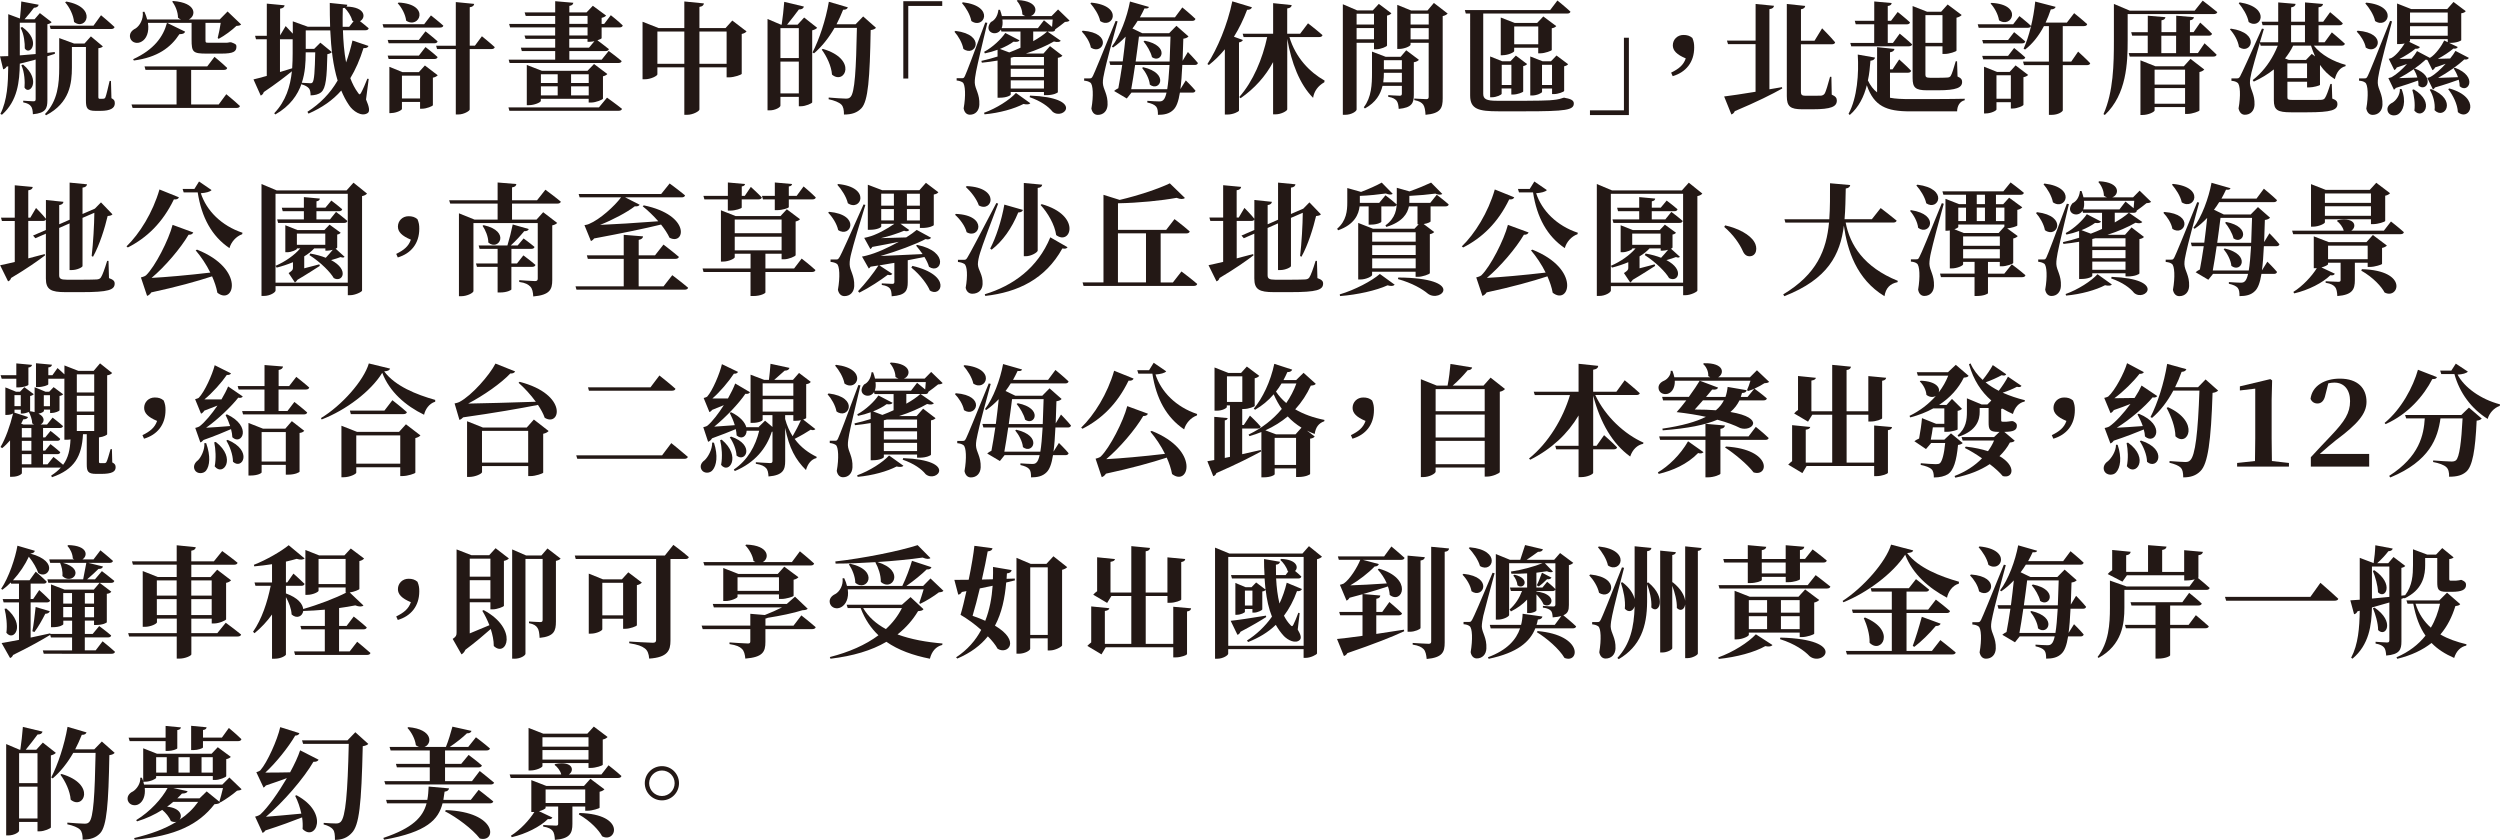 <?xml version="1.0" encoding="UTF-8"?>
<svg id="_圖層_2" data-name="圖層 2" xmlns="http://www.w3.org/2000/svg" viewBox="0 0 579.26 194.6">
  <defs>
    <style>
      .cls-1 {
        fill: #231815;
      }
    </style>
  </defs>
  <g id="_圖層_1-2" data-name="圖層 1">
    <g>
      <path class="cls-1" d="M1.9,3.28l2.72,1.01c.14-1.15,.25-2.77,.31-3.95l4.03,.76c-.11,.45-.45,.67-1.09,.7-.56,.78-1.46,1.85-2.18,2.66h2.32l1.23-1.43,2.72,2.1c-.14,.2-.5,.39-.98,.48v6.64l1.71-.2,.03,.42-1.74,.56v10.19c0,1.93-.39,2.97-3.36,3.25-.03-.81-.14-1.48-.45-1.85-.31-.42-.78-.7-1.79-.9v-.39s1.93,.14,2.38,.14c.42,0,.5-.17,.5-.53V13.8c-1.12,.31-2.35,.64-3.67,.95-.06,4.12-.5,8.62-4.14,11.84l-.36-.2c1.6-3.14,1.79-7.08,1.82-11.03l-.39,.08c-.17,.34-.48,.56-.78,.62l-.73-3,1.9-.06V3.28Zm6.36,1.99h-3.67v7.56l3.67-.31V5.26Zm-2.52,5.96c.03-1.15-.14-3.3-.98-4.79l.36-.2c4.59,3.25,1.79,6.83,.62,4.98Zm-.06,9.07c.11-1.23,.03-3.56-.73-5.18l.39-.17c4.42,3.75,1.43,7.25,.34,5.35ZM13.72,8.82l3.42,1.26h2.44l1.48-1.65,2.77,2.32c-.17,.2-.48,.36-1.04,.42v11.28c0,.31,.06,.45,.34,.45h.42c.2,0,.34,0,.45-.03,.14,0,.28-.06,.42-.31,.2-.45,.62-2.27,.98-3.81h.31l.11,4c.67,.34,.78,.64,.78,1.2,0,1.09-.98,1.74-3.33,1.74h-1.15c-1.96,0-2.21-.67-2.21-2.44V10.89h-3.25v4.73c0,3.67-.48,8.23-5.99,11.09l-.25-.28c2.97-3.08,3.3-7,3.3-10.78v-6.83Zm12.82-2.55c-.08,.31-.39,.45-.76,.45H11.73l-.22-.78h10.16l1.74-2.41s1.99,1.65,3.14,2.74Zm-9.38-1.18c-.14-1.6-1.06-3.42-2.07-4.56l.28-.17c7.34,1.32,4.59,6.92,1.79,4.73Z"/>
      <path class="cls-1" d="M34.1,4.51h7.84c-.25-.08-.48-.22-.7-.42,0-1.34-.64-2.83-1.34-3.72l.2-.14c5.6,.42,5.35,3.47,3.64,4.28h7.17l1.82-1.85,3.14,3c-.22,.25-.5,.31-1.09,.34-1.01,.98-2.74,2.27-4.12,3l-.22-.2c.25-.95,.53-2.38,.7-3.5h-3.53v3.84c0,.76,.03,.76,.78,.76h3.98c.2,0,.5,0,.87-.11h.22l.17,.03c.98,.36,1.15,.5,1.15,.98,0,1.15-.67,1.62-3.53,1.62h-3.36c-3.22,0-3.5-.34-3.5-3.28v-3.84h-10.11c.34,2.18-.39,3.72-1.43,4.31-.98,.62-2.27,.34-2.66-.73-.34-1.04,.31-1.85,1.2-2.27,.95-.59,1.9-2.16,1.68-3.86l.39-.03c.28,.64,.5,1.23,.64,1.79Zm21.5,20.05c-.08,.31-.36,.45-.78,.45H30.72l-.25-.81h10.44v-8.01h-7.2l-.22-.81h14.53l1.68-2.21s1.85,1.51,2.94,2.58c-.06,.31-.34,.45-.76,.45h-7.59v8.01h6.38l1.76-2.38s1.99,1.62,3.16,2.74ZM31.02,14.03l-.17-.31c4.82-2.21,6.97-5.18,7.84-8.43l4.2,2.04c-.11,.36-.42,.59-1.32,.59-2.02,3.11-5.1,5.38-10.56,6.1Z"/>
      <path class="cls-1" d="M85.37,10.67c-.14,.34-.42,.5-1.15,.48-.84,2.69-1.85,4.98-3.05,6.97,.48,1.26,1.06,2.41,1.79,3.39,.31,.48,.45,.45,.73-.06,.39-.7,.98-2.07,1.43-3.22l.31,.06-.62,4.76c.76,1.76,.92,2.77,.39,3.14-1.43,.98-3.47-.5-4.31-1.79-.73-1.06-1.32-2.21-1.82-3.42-1.99,2.27-4.48,3.98-7.59,5.35l-.25-.42c2.97-1.93,5.24-4.23,7-7.25-1.06-3.47-1.51-7.39-1.71-11.62h-5.68v4.28h1.96l1.43-1.43,2.66,2.18c-.17,.2-.5,.39-1.04,.48-.11,5.43-.34,7.9-1.43,8.82-.64,.53-1.48,.7-2.46,.73,0-.59-.08-1.26-.36-1.6-.31-.39-.95-.76-1.71-.95v-.2c-.92,2.66-2.69,5.24-6.1,7.17l-.25-.28c2.72-2.86,3.72-6.24,4.09-9.72-1.48,1.2-3.61,2.86-6.52,4.82-.08,.36-.36,.67-.7,.81l-1.68-3.75c.67-.14,1.76-.45,3.08-.81V9.1h-2.49l-.22-.81h2.72V.84l4.12,.39c-.06,.39-.28,.67-1.04,.78v6.19l1.29-2.16s.87,.9,1.65,1.76v-2.86l3.5,1.26h5.15c-.06-1.79-.08-3.64-.08-5.52l4.06,.42c0,.14-.06,.31-.2,.42,4.56,.11,4.51,2.69,3.14,3.39,.62,.48,1.43,1.12,2.02,1.65-.08,.31-.36,.45-.76,.45h-5.21c.08,2.58,.28,5.12,.73,7.45,.56-1.54,1.06-3.22,1.48-5.07l3.72,1.26Zm-20.5,6.02l2.83-.87c.08-1.18,.11-2.35,.11-3.5v-3.22h-2.94v7.59Zm5.96-4.37c0,2.1-.11,4.51-.9,6.86l2.04,.11c.22,0,.34-.06,.45-.2,.39-.5,.53-2.58,.62-6.97h-2.21v.2Zm10.78-7.56c-.25-1.09-1.06-2.24-1.76-2.94l-.42,.08c-.03,1.43-.06,2.88-.03,4.31h1.51l1.01-1.29-.31-.17Z"/>
      <path class="cls-1" d="M102.73,5.94c-.08,.31-.36,.45-.78,.45h-13.08l-.22-.78h9.63l1.57-2.04s1.79,1.4,2.88,2.38Zm-1.34,3.64c-.06,.31-.36,.45-.76,.45h-10.58l-.22-.78h7.22l1.54-1.99s1.76,1.37,2.8,2.32Zm0,3.64c-.06,.31-.36,.45-.76,.45h-10.58l-.22-.78h7.22l1.54-1.99s1.76,1.34,2.8,2.32Zm-10.75,12.99h-.42V15.48l3.02,1.23h3.81l1.4-1.54,2.97,2.27c-.17,.2-.56,.45-1.12,.56v6.38c-.03,.2-1.46,.81-2.49,.81h-.48v-1.57h-4.2v1.62c0,.28-1.29,.95-2.49,.95Zm3.47-21.42c-.17-1.48-1.06-3.08-1.96-4.03l.22-.17c7.53,.39,4.76,6.24,1.74,4.2Zm3.22,12.74h-4.2v5.29h4.2v-5.29ZM108.84,1.68V10.58h1.2l1.62-2.18s1.88,1.51,2.97,2.52c-.06,.31-.36,.45-.76,.45h-5.04v14c0,.34-1.37,1.15-2.6,1.15h-.62V11.37h-4.34l-.22-.78h4.56V.48l4.26,.42c-.06,.39-.28,.67-1.04,.78Z"/>
      <path class="cls-1" d="M138.77,24.89l1.88-2.27s2.16,1.54,3.47,2.6c-.08,.31-.39,.45-.81,.45h-25.28l-.22-.78h20.97Zm-10.14-16.66v-1.88h-10.44l-.22-.81h10.67v-1.85h-6.83l-.25-.81h7.08V.28l4.2,.36c-.06,.36-.25,.62-.92,.73v1.51h3.98l1.46-1.54,3.08,2.27c-.17,.2-.53,.42-1.04,.53v1.4h.59l1.54-2.02s1.74,1.37,2.77,2.38c-.08,.31-.36,.45-.76,.45h-4.14v2.49c0,.11-.42,.31-.98,.5,.56,.42,1.79,1.32,2.66,2.04-.08,.31-.36,.45-.76,.45h-8.4v1.99h7.5l1.62-2.02s1.85,1.37,3,2.35c-.06,.31-.36,.45-.76,.45h-25.2l-.22-.78h10.78v-1.99h-7.73l-.22-.78h7.95v-2.04h-6.86l-.25-.78h7.11Zm-6.55,6.83l3.47,1.34h10.58l1.51-1.57,3.08,2.32c-.14,.2-.53,.42-1.01,.53v5.18c-.03,.22-1.65,.9-2.72,.9h-.59v-.87h-11.09v.5c0,.31-1.46,.98-2.77,.98h-.48V15.06Zm7.14,4.17v-2.02h-3.89v2.02h3.89Zm-3.89,2.88h3.89v-2.1h-3.89v2.1Zm10.81-16.58v-1.85h-4.23v1.85h4.23Zm-4.23,2.69h4.23v-1.88h-4.23v1.88Zm4.56,2.83l1.26-1.51c-.36,.08-.73,.14-1.04,.14h-.56v-.67h-4.23v2.04h4.56Zm-.06,6.16h-4.09v2.02h4.09v-2.02Zm-4.09,2.8v2.1h4.09v-2.1h-4.09Z"/>
      <path class="cls-1" d="M162.06,1.6V6.5h6.05l1.57-1.74,3.3,2.52c-.17,.22-.56,.48-1.12,.59v9.24c-.03,.2-1.76,.81-2.91,.81h-.59v-2.32h-6.3v9.77c0,.39-1.51,1.23-2.83,1.23h-.67V15.6h-6.24v1.62c0,.36-1.51,1.15-2.94,1.15h-.5V5.04l3.72,1.46h5.96V.34l4.54,.45c-.06,.39-.28,.7-1.04,.81Zm-3.5,13.19V7.31h-6.24v7.48h6.24Zm9.8-7.48h-6.3v7.48h6.3V7.31Z"/>
      <path class="cls-1" d="M185.11,2.18c-.73,1.01-1.85,2.44-2.74,3.53h2.44l1.51-1.65,3.02,2.38c-.2,.25-.59,.45-1.15,.59V23.72c-.03,.22-1.51,.9-2.6,.9h-.5v-2.18h-4.26v2.04c0,.36-1.15,1.09-2.49,1.09h-.5V4.4l3.11,1.32h.17c.22-1.48,.48-3.72,.59-5.29l4.56,1.09c-.14,.48-.5,.67-1.15,.67Zm-4.28,4.34v6.94h4.26V6.52h-4.26Zm0,15.12h4.26v-7.36h-4.26v7.36Zm14.53-19.4c-.48,1.2-.98,2.32-1.54,3.39h4.42l1.76-1.82,2.97,2.63c-.22,.25-.56,.45-1.23,.53-.2,11.28-.59,16.41-2.13,18.09-.98,1.04-2.21,1.48-4.06,1.48,0-1.06-.14-1.85-.62-2.32-.5-.5-1.6-.95-2.94-1.23l.03-.39c1.32,.11,3.28,.25,3.98,.25,.5,0,.76-.08,1.04-.36,1.04-.95,1.32-6.52,1.51-16.04h-5.18c-1.37,2.38-2.97,4.37-4.76,5.91l-.34-.22c1.51-2.91,3.05-7.45,3.78-11.73l4.4,1.29c-.11,.34-.45,.59-1.09,.56Zm-2.58,15.06c-.14-1.99-1.23-4.26-2.38-5.8l.25-.17c8.15,2.38,5.1,8.46,2.13,5.96Z"/>
      <path class="cls-1" d="M218.32,.28V1.37h-7.87V18.2h-1.15V.28h9.02Z"/>
      <path class="cls-1" d="M223.22,11.34c-.25-1.4-1.18-3-2.07-3.98l.25-.2c7.25,.9,4.59,6.22,1.82,4.17Zm.39,6.19q.5-1.01,4.68-12.32l.48,.08c-.81,3.42-2.32,9.74-2.6,11.26-.17,.92-.34,1.9-.31,2.63,.06,1.48,1.18,2.58,1.06,5.1-.06,1.37-.92,2.3-2.18,2.3-.64,0-1.26-.39-1.46-1.46,.53-2.91,.39-5.57-.22-6.02-.39-.25-.81-.39-1.4-.45v-.53h1.2c.39,0,.48,0,.76-.59Zm1.46-12.66c-.28-1.51-1.29-3.14-2.18-4.17l.22-.17c7.59,.9,4.84,6.41,1.96,4.34Zm19.15,4.73c-1.74,1.01-3.98,1.99-6.5,2.8h4.06l1.51-1.71,2.88,2.21c-.2,.22-.45,.39-1.06,.5v7.95c0,.17-1.04,.7-2.66,.7h-.56v-.73h-7.7v.59c0,.2-.95,.73-2.52,.73h-.53V14.03c-1.2,.2-2.41,.39-3.64,.5l-.11-.42c1.26-.28,2.52-.62,3.75-1.01v-1.57c-.92,.34-1.93,.64-2.94,.84l-.17-.36c1.99-1.06,4-3,4.9-4.37l3.3,1.71c-.2,.31-.62,.42-1.4,.31-.78,.59-1.9,1.18-3.14,1.68l2.16,.81c.9-.34,1.76-.7,2.6-1.09v-3.75h-4.42l-.11-.45c-1.15,1.82-4.14,.45-2.32-1.76,.87-.39,1.57-1.34,1.74-2.83h.36c.2,.53,.34,1.01,.45,1.46h5.43c-.22-.08-.48-.2-.7-.39,0-1.15-.62-2.44-1.29-3.16l.22-.17c5.01,.25,4.65,3.14,3.02,3.72h4.82l1.51-1.54,2.66,2.58c-.22,.22-.5,.28-1.06,.31-.59,.5-1.57,1.23-2.32,1.76l.06,.03c-.06,.31-.34,.45-.73,.45h-1.06l3.08,2.13c-.22,.28-.73,.39-1.57,.17Zm-7.06,14.48c-2.13,1.12-5.57,2.1-9.04,2.41l-.11-.36c2.91-1.04,5.94-3,7.39-4.59l3.33,2.38c-.22,.28-.76,.36-1.57,.17Zm6.61-17.84l.14-1.71h-11.65c.11,.84,.03,1.51-.17,1.99h8.4l1.4-1.82,1.88,1.54Zm-9.58,8.9h7.7v-1.93h-7l-.7,.17v1.76Zm7.7,2.69v-1.88h-7.7v1.88h7.7Zm0,2.69v-1.9h-7.7v1.9h7.7Zm1.96,5.32c-.9-1.12-2.63-2.41-5.29-3.33l.11-.36c12.82,.5,7.7,5.91,5.18,3.7Zm-1.2-18.54h-3.25v2.24c1.29-.73,2.41-1.48,3.25-2.24Z"/>
      <path class="cls-1" d="M252.76,11.03c-.25-1.37-1.23-2.83-2.1-3.72l.22-.2c7.17,.53,4.65,5.8,1.88,3.92Zm.48,6.55q.53-1.06,5.26-12.74l.45,.11c-.98,3.53-2.72,10.02-3.02,11.59-.22,.95-.42,1.96-.39,2.69,.06,1.51,1.18,2.55,1.09,5.07-.06,1.37-.92,2.32-2.27,2.32-.64,0-1.26-.39-1.48-1.46,.53-2.94,.39-5.6-.25-6.02-.39-.28-.81-.39-1.43-.45v-.53h1.23c.42,0,.53-.03,.81-.59Zm1.68-12.71c-.31-1.48-1.37-3.05-2.27-4.09l.22-.17c7.59,.73,4.98,6.27,2.04,4.26Zm22.06-.48c-.06,.31-.36,.45-.76,.45h-12.63c-.36,.59-.76,1.18-1.2,1.76l2.27,1.09h6.24l1.68-1.71,2.8,2.46c-.2,.25-.59,.45-1.2,.53l-.17,5.12,1.23-2.04s1.51,1.54,2.32,2.55c-.08,.31-.34,.45-.73,.45h-2.88c-.11,2.32-.25,4.14-.45,5.6l1.26-2.02s1.46,1.43,2.24,2.38c-.08,.31-.34,.45-.7,.45h-2.91c-.34,2.1-.81,3.28-1.48,3.95-.92,.95-2.16,1.2-3.61,1.2,0-.81-.06-1.46-.39-1.88-.39-.48-1.09-.76-2.07-.98v-.39c.87,.06,2.18,.14,2.74,.14,.45,0,.73-.08,.98-.34,.28-.25,.53-.81,.73-1.71h-8.12l-1.09,1.37-2.94-1.74c.22-.22,.59-.45,.98-.64,.28-1.43,.59-3.36,.9-5.4h-2.77l-.22-.81h3.11c.25-1.96,.5-4,.67-5.74-.9,.95-1.88,1.82-2.91,2.52l-.28-.22c1.93-2.49,3.53-6.86,4.2-10.44l4.4,1.26c-.11,.28-.34,.42-1.04,.34-.31,.67-.67,1.37-1.06,2.07h8.12l1.71-2.3s1.93,1.57,3.05,2.66Zm-5.99,10.67h-7.98c-.28,2.02-.62,4.03-.9,5.6h8.34c.22-1.32,.39-3.16,.53-5.6Zm.22-6.58h-7.31c-.2,1.57-.45,3.64-.76,5.77h7.87c.08-1.68,.14-3.58,.2-5.77Zm-4.79,11.12c-.11-1.32-.98-2.91-1.79-3.86l.25-.17c6.19,1.43,3.81,5.82,1.54,4.03Zm.5-6.36c-.28-1.23-1.2-2.74-1.96-3.64l.28-.17c5.99,1.2,3.86,5.38,1.68,3.81Z"/>
      <path class="cls-1" d="M290.08,1.68c-.11,.36-.48,.62-1.12,.59-.87,2.3-1.88,4.37-3.05,6.24l2.07,.76c-.11,.25-.36,.45-.9,.56v15.79c-.03,.25-1.37,.92-2.66,.92h-.62V11.42c-1.15,1.4-2.38,2.6-3.7,3.64l-.34-.22c2.3-3.53,4.65-9.07,5.77-14.53l4.54,1.37Zm9.21-.5c-.06,.39-.25,.67-1.04,.78V7.81h3l1.82-2.41s2.1,1.62,3.36,2.74c-.08,.31-.36,.45-.78,.45h-6.89c1.46,4.82,4.73,8.15,8.15,10.08l-.06,.39c-1.48,.84-2.38,2.1-2.6,3.61-3.11-3.11-5.04-8.15-5.99-13.66V25.34c0,.36-1.43,1.15-2.66,1.15h-.62V14.39c-1.76,3.28-4.28,6.1-7.53,8.37l-.31-.28c3.22-3.61,5.4-8.88,6.47-13.89h-5.46l-.22-.78h7.06V.73l4.31,.45Z"/>
      <path class="cls-1" d="M311.14,.98l3.33,1.43h3.61l1.4-1.51,2.91,2.18c-.14,.2-.5,.45-1.01,.53v6.94c-.03,.25-1.48,.87-2.52,.87h-.5v-1.51h-4.03v15.46c0,.42-1.18,1.23-2.66,1.23h-.53V.98Zm3.19,2.21v2.49h4.03V3.19h-4.03Zm0,5.91h4.03v-2.6h-4.03v2.6Zm3.58,2.86l3.16,1.2h3.47l1.29-1.51,2.94,2.21c-.17,.22-.59,.48-1.18,.56v7.53c0,1.9-.42,3-3.5,3.28-.06-.84-.17-1.48-.5-1.9-.34-.39-.84-.73-1.93-.9v-.39s2.04,.14,2.66,.14c.39,0,.5-.17,.5-.5v-1.79h-4.48c-.45,1.9-1.54,3.86-4.09,5.24l-.25-.28c1.79-2.32,1.9-5.32,1.9-7.98v-4.9Zm2.6,7.11h4.31v-2.21h-4.17c0,.67-.03,1.43-.14,2.21Zm.14-3.02h4.17v-2.1h-4.17v2.1Zm3.11-14.92l3.19,1.29h3.81l1.48-1.74,3.19,2.46c-.2,.22-.59,.48-1.15,.59V22.76c0,2.27-.45,3.53-3.98,3.84-.06-1.06-.2-1.88-.53-2.35-.36-.48-.9-.84-2.07-1.06v-.36s2.27,.14,2.8,.14c.42,0,.53-.2,.53-.56V9.91h-4.2v.45c0,.31-1.37,.98-2.66,.98h-.42V1.12Zm3.08,2.07v2.49h4.2V3.19h-4.2Zm0,5.91h4.2v-2.6h-4.2v2.6Z"/>
      <path class="cls-1" d="M363.89,2.69c-.08,.31-.36,.45-.76,.45h-19.46V21.73c0,1.23,.73,1.62,3.19,1.62h6.78c2.38,0,4.54-.06,5.4-.11,.53-.03,1.18-.11,1.62-.17,.42-.06,1.01-.2,1.62-.42h.28l.17,.06c1.57,.25,1.93,.73,1.93,1.26,0,1.54-1.85,1.82-11.28,1.82h-6.19c-4.56,0-6.55-.48-6.55-3.64V3.14h-1.01l-.22-.81h19.77l1.68-2.21s1.88,1.51,3.02,2.58Zm-18.23,19.85h-.39V13.08l2.8,1.12h1.9l1.26-1.32,2.6,1.96c-.14,.2-.45,.39-.9,.48v5.88c-.03,.2-1.4,.7-2.27,.7h-.48v-1.4h-2.24v1.23c0,.22-1.18,.81-2.3,.81Zm2.52-9.74h-.45V4.06l3.25,1.26h5.18l1.43-1.51,3,2.24c-.17,.2-.5,.42-1.04,.5v5.04c-.03,.17-1.6,.76-2.58,.76h-.56v-1.29h-5.57v.78c0,.28-1.4,.95-2.66,.95Zm2.02,2.21h-2.24v4.68h2.24v-4.68Zm6.22-8.88h-5.57v4.12h5.57V6.13Zm-1.46,15.99h-.39V13.08l2.86,1.12h1.93l1.29-1.34,2.69,2.02c-.14,.2-.48,.39-.92,.48v5.71c-.03,.2-1.43,.73-2.32,.73h-.48v-1.29h-2.32v.78c0,.25-1.2,.84-2.32,.84Zm4.65-7.11h-2.32v4.68h2.32v-4.68Z"/>
      <path class="cls-1" d="M368.4,26.66v-1.09h7.87V8.74h1.15V26.66h-9.02Z"/>
      <path class="cls-1" d="M387.21,16.83c1.76-.87,2.86-1.74,3.39-3.3-2.1-.87-3-1.82-3-3.02,0-1.34,1.04-2.41,2.46-2.41,.84,0,1.46,.17,2.07,.7,.34,.84,.42,1.34,.42,2.21,0,3.42-1.93,5.74-4.98,6.64l-.36-.81Z"/>
      <path class="cls-1" d="M409.98,2.13V20.69l2.91-.5,.06,.31c-2.27,1.29-5.77,3.05-11,5.26-.14,.39-.45,.64-.78,.76l-1.68-4.17c1.4-.17,4.09-.56,7.28-1.09V10.22h-6.38l-.25-.81h6.64V.92l4.26,.42c-.06,.39-.28,.67-1.04,.78Zm7.31,.03v7.28h3.14l1.76-2.88s1.99,1.99,3.02,3.25c-.06,.31-.36,.45-.76,.45h-7.17v11.06c0,.62,.22,.87,1.06,.87h1.96c.73,0,1.34-.03,1.68-.03,.31-.06,.53-.14,.76-.42,.34-.5,.81-2.21,1.29-3.95h.31l.08,4.14c.9,.39,1.18,.78,1.18,1.37,0,1.4-1.29,2.02-5.6,2.02h-2.41c-2.77,0-3.58-.64-3.58-3.05V.92l4.26,.45c-.03,.36-.28,.67-.98,.78Z"/>
      <path class="cls-1" d="M438.96,11.34c-.08,.36-.31,.67-1.04,.78v3.95h.59l1.54-2.3s1.76,1.57,2.77,2.63c-.06,.31-.36,.45-.76,.45h-4.14v5.8c1.29,.25,2.83,.31,4.65,.31,2.83,0,9.74,0,12.66-.08v.34c-1.18,.28-1.74,1.37-1.76,2.58h-10.92c-5.43,0-8.34-1.18-10-6.05-.64,2.58-1.82,5.04-3.95,6.89l-.28-.28c2.02-3.7,2.41-9.38,2.13-13.72l4,.7c-.08,.42-.42,.67-1.06,.73-.11,1.48-.25,3.02-.59,4.56,.59,1.23,1.29,2.13,2.13,2.77V10.92l4.03,.42Zm-4.7-1.4V5.63h-4.28l-.22-.81h4.51V.34l4.03,.36c-.03,.34-.22,.59-.9,.7v3.42h.76l1.54-2.04s1.79,1.4,2.86,2.41c-.08,.31-.36,.45-.76,.45h-4.4v4.31h1.2l1.57-2.16s1.79,1.46,2.88,2.49c-.08,.31-.39,.45-.78,.45h-13.33l-.22-.78h5.54Zm8.9-8.54l3.36,1.32h3.25l1.51-1.68,3.25,2.44c-.2,.22-.62,.5-1.2,.62v7.64c-.06,.2-1.65,.76-2.72,.76h-.53v-1.76h-3.95v6.58c0,.5,.2,.7,1.06,.7h2.18c.84,0,1.57-.03,1.9-.06,.31-.03,.53-.11,.7-.34,.31-.45,.73-1.88,1.18-3.42h.31l.11,3.53c.84,.36,1.06,.73,1.06,1.26,0,1.29-1.26,1.93-5.54,1.93h-2.6c-2.69,0-3.33-.62-3.33-2.83V1.4Zm6.92,2.1h-3.95v6.44h3.95V3.5Z"/>
      <path class="cls-1" d="M470.6,5.99c-.06,.31-.36,.45-.76,.45h-11.37l-.22-.81h8.2l1.46-1.9s1.68,1.32,2.69,2.27Zm-1.34,3.61c-.06,.31-.36,.45-.73,.45h-9.02l-.22-.78h5.99l1.4-1.82s1.6,1.26,2.58,2.16Zm0,3.7c-.06,.31-.36,.45-.73,.45h-9.02l-.22-.81h5.99l1.4-1.82s1.6,1.26,2.58,2.18Zm-9.13,12.99h-.42V15.46l3,1.2h2.94l1.37-1.51,2.91,2.21c-.17,.2-.53,.42-1.09,.53v6.41c-.03,.22-1.43,.84-2.44,.84h-.48v-1.46h-3.33v1.68c0,.28-1.26,.92-2.46,.92Zm3.05-21.59c-.2-1.4-1.09-2.97-1.96-3.89l.2-.14c7.42,.36,4.73,6.05,1.76,4.03Zm2.74,12.74h-3.33v5.43h3.33v-5.43Zm18.4-2.8c-.08,.31-.34,.45-.73,.45h-5.63v10.47c0,.25-.95,1.06-2.66,1.06h-.56V15.09h-5.77l-.22-.81h5.99V6.05h-1.15c-1.18,2.24-2.63,4.09-4.37,5.43l-.34-.2c1.26-2.77,2.3-6.94,2.69-10.92l4.73,1.23c-.11,.34-.45,.59-1.12,.59-.36,1.09-.76,2.1-1.2,3.05h4.93l1.68-2.18s1.9,1.51,3.02,2.55c-.06,.31-.36,.45-.76,.45h-4.9V14.28h1.96l1.6-2.32s1.79,1.62,2.8,2.69Z"/>
      <path class="cls-1" d="M489.78,.9l3.7,1.57h15.04l1.85-2.32s2.1,1.57,3.39,2.66c-.08,.31-.42,.45-.81,.45h-19.96v6.08c0,5.18-.22,12.52-5.29,17.3l-.31-.2c2.3-5.15,2.41-11.59,2.41-17.08V.9Zm18.56,3.08c-.06,.36-.25,.62-.92,.73v2.74h.84l1.54-2.21s1.74,1.54,2.74,2.58c-.08,.31-.36,.45-.76,.45h-4.37v4.03h1.85l1.54-2.27s1.79,1.6,2.8,2.63c-.06,.31-.36,.45-.76,.45h-19.38l-.22-.81h4.4v-4.03h-3.61l-.22-.81h3.84V3.64l4.09,.34c-.06,.36-.25,.62-.92,.73v2.74h3.42V3.64l4.12,.34Zm-12.38,10l3.44,1.37h6.61l1.54-1.71,3.19,2.46c-.17,.22-.56,.48-1.12,.59v8.9c-.03,.2-1.68,.81-2.77,.81h-.56v-1.6h-7.06v.78c0,.34-1.43,1.06-2.8,1.06h-.48V13.97Zm10.33,2.16h-7.06v3.47h7.06v-3.47Zm-7.06,4.26v3.64h7.06v-3.64h-7.06Zm4.98-8.09v-4.03h-3.42v4.03h3.42Z"/>
      <path class="cls-1" d="M518.78,10.89c-.2-1.46-1.15-3.08-2.1-4.09l.22-.17c7.14,1.04,4.54,6.24,1.88,4.26Zm.31,6.69q.56-.98,5.01-10.95l.45,.08-.92,3.08h4.23v-3.95h-3.61l-.22-.81h3.84V.56l4.03,.34c-.06,.42-.31,.7-1.04,.81v3.33h3.22V.56l4.17,.36c-.06,.39-.28,.67-1.04,.78v3.33h1.09l1.6-2.21s1.85,1.51,2.94,2.58c-.08,.31-.39,.45-.78,.45h-4.84v3.95h1.4l1.68-2.3s1.9,1.57,3.02,2.63c-.06,.31-.36,.45-.76,.45h-6.44c1.71,2.16,4.62,3.72,7.39,4.45l-.06,.31c-1.18,.28-2.07,1.34-2.46,3-1.37-.84-2.52-1.96-3.44-3.3v4.62c-.03,.17-1.57,.59-2.49,.59h-.5v-1.32h-4.56v3.61c0,.5,.17,.62,1.34,.62h3.53c1.29,0,2.41,0,2.94-.03,.42-.03,.67-.11,.87-.39,.34-.48,.78-1.68,1.29-3.3h.31l.11,3.39c.95,.36,1.2,.7,1.2,1.26,0,1.4-1.34,1.93-7.03,1.93h-3.7c-3.16,0-4-.53-4-2.77v-7.17c-1.37,1.09-2.91,2.04-4.65,2.83l-.25-.36c2.07-1.6,3.72-3.72,4.9-5.99,.34-.64,.64-1.32,.9-1.96h-3.95l-.2-.67c-.81,2.8-1.71,5.88-1.93,6.83-.2,.87-.39,1.82-.36,2.52,.08,1.48,1.15,2.55,1.06,5.01-.06,1.4-.95,2.3-2.24,2.3-.64,0-1.23-.42-1.46-1.46,.53-2.94,.39-5.54-.25-5.96-.36-.28-.78-.39-1.4-.45v-.56h1.23c.39,0,.5,0,.84-.56Zm1.93-12.49c-.28-1.54-1.37-3.25-2.3-4.34l.22-.2c7.42,1.15,4.87,6.55,2.07,4.54Zm14.62,7.39l.78,.59c-.36-.78-.67-1.6-.95-2.49h-4.14c-.5,1.06-1.15,2.04-1.88,2.97l.9,.34h3.95l1.34-1.4Zm-1.09,2.21h-4.56v3.42h4.56v-3.42Zm-.48-4.9v-3.95h-3.22v3.95h3.22Z"/>
      <path class="cls-1" d="M548.16,11.03c-.25-1.37-1.23-2.83-2.1-3.72l.22-.2c7.17,.53,4.65,5.8,1.88,3.92Zm.48,6.52q.53-1.04,5.15-12.71l.45,.11c-.95,3.53-2.63,10.02-2.94,11.56-.2,.98-.39,1.99-.36,2.72,.06,1.51,1.18,2.55,1.09,5.07-.06,1.37-.95,2.32-2.27,2.32-.64,0-1.26-.39-1.48-1.46,.53-2.91,.39-5.6-.25-6.02-.36-.28-.81-.39-1.43-.45v-.53h1.23c.42,0,.53-.03,.81-.62Zm1.68-12.68c-.31-1.48-1.37-3.05-2.27-4.09l.22-.17c7.59,.73,4.98,6.27,2.04,4.26Zm5.32,21.62c-.84,.48-2.07,.28-2.38-.67-.31-.92,.25-1.65,1.09-2.04,.84-.5,1.79-1.82,1.71-3.16h.39c1.18,2.97,.39,5.12-.81,5.88Zm3.05-24.39h8.34l1.46-1.65,2.83,2.13c-.17,.25-.45,.42-1.04,.5v6.22c0,.14-1.01,.64-2.58,.64h-.22l1.99,.95c-.11,.25-.45,.48-1.01,.36-.92,.78-2.3,1.71-3.61,2.38l2.86-.08c.53-.64,.95-1.26,1.23-1.76l3.11,1.62c-.14,.25-.48,.48-1.06,.36-1.43,1.34-3.84,3.05-6.08,4.28l4.62-.17c-.28-.78-.64-1.48-1.01-2.04l.31-.14c5.43,2.04,3.05,6.1,1.09,4.28,0-.48-.08-.98-.22-1.51-1.32,.48-3.36,1.18-5.49,1.79-.14,.22-.31,.39-.48,.48l-1.32-2.69s.53-.11,.76-.25c1.09-.59,2.38-1.79,3.5-3.02l-2.44,.84c-.17,.34-.39,.53-.62,.64l-1.18-2.38-.39-.06c-.73,.67-1.71,1.46-2.77,2.21-1.09,.76-2.27,1.48-3.39,2.07l4.23-.14c-.22-.73-.53-1.4-.84-1.93l.31-.14c4.87,1.9,2.58,5.6,.78,3.92,.03-.36-.03-.76-.08-1.15-1.32,.48-3.19,1.12-5.15,1.71-.14,.2-.28,.34-.45,.42l-1.29-2.69s.5-.11,.76-.22c1.12-.62,2.44-1.79,3.56-3.05l-2.38,.81c-.14,.31-.34,.5-.56,.59l-1.29-2.6s.45-.11,.64-.2c1.06-.56,2.32-2.18,3.05-3.36-.34,.08-.76,.14-1.23,.14h-.53V.81l3.28,1.29Zm.98,9.18c-.95,.78-2.38,1.71-3.72,2.38l2.83-.06c.53-.64,.98-1.26,1.26-1.76l2.97,1.57c1.29-.7,2.8-2.91,3.33-4.03l.81,.39v-.7h-8.74v.42c0,.06-.06,.11-.2,.2l2.49,1.2c-.11,.25-.45,.48-1.04,.39Zm7.48-6.02V2.91h-8.74v2.35h8.74Zm0,3.02v-2.21h-8.74v2.21h8.74Zm-7.73,17.36c.22-1.6-.06-3.5-.48-4.82l.34-.11c5.18,3.08,2.04,7.2,.14,4.93Zm4.68-.11c.2-1.62-.36-3.5-1.12-4.73l.28-.17c6.3,2.44,3.14,7.28,.84,4.9Zm5.4,.45c-.08-1.82-1.15-3.95-2.24-5.32l.25-.17c7.59,2.1,4.73,7.81,1.99,5.49Z"/>
      <path class="cls-1" d="M10.64,50.71v-4.37l4.06,.42c-.03,.36-.31,.67-.98,.76v4.45l2.41-1.06v-8.6l4.03,.39c-.06,.39-.28,.67-1.04,.78v6.1l2.77-1.2,.08-.03,1.43-1.46,2.66,2.77c-.22,.25-.53,.34-1.12,.39-.64,2.74-1.88,6.75-3.39,9.44l-.31-.17c.36-3.08,.59-7.22,.62-10.02l-2.74,1.18v11.17c0,.28-1.29,.92-2.44,.92h-.56v-10.81l-2.41,1.06v10.95c0,.78,.36,1.04,1.76,1.04h3.78c1.43,0,2.58-.03,3.14-.06,.45-.03,.76-.14,.98-.45,.36-.53,.87-1.93,1.46-3.86h.31l.11,4c1.01,.36,1.32,.7,1.32,1.26,0,1.48-1.46,1.99-7.59,1.99h-3.84c-3.33,0-4.51-.59-4.51-3.16v-10.39l-2.44,1.06-.53-.62,2.97-1.29v-2.46c-.06,.25-.34,.36-.64,.36h-3.44v8.68l3.81-1.01,.08,.31c-1.62,1.23-4.14,3.02-7.87,5.24-.11,.39-.36,.67-.7,.78L.03,61.46c.76-.14,1.93-.42,3.39-.76v-9.49H.45l-.22-.78H3.42v-7.5l4.17,.39c-.08,.39-.28,.67-1.04,.78v6.33h.48l1.32-2.24s1.51,1.51,2.3,2.52Z"/>
      <path class="cls-1" d="M40.29,46.2c-2.63,5.43-6.27,8.9-10.67,11.14l-.31-.25c3.02-2.91,6.1-7.84,7.64-13.19l4.51,1.82c-.14,.34-.5,.56-1.18,.48Zm10.08,21.64c-.22-1.23-.67-2.55-1.23-3.81-3.5,1.15-8.23,2.46-14.08,3.72-.28,.42-.62,.7-.98,.81l-1.43-4.28s.87-.2,1.18-.48c2.1-2.02,5.26-8.2,6.16-11.7l4.79,1.76c-.14,.34-.48,.56-1.09,.53-1.85,3.16-5.46,7.39-8.57,10,3.3-.17,8.43-.62,13.61-1.23-.92-1.88-2.16-3.7-3.39-5.15l.31-.17c11.31,4.51,8.57,13.02,4.73,10Zm-4.26-25.79l2.91,1.99c-.36,.42-1.32,.64-2.49,.73,1.32,4.03,4.76,7.53,9.66,9.16l-.08,.34c-1.43,.5-2.58,1.85-2.94,3.22-4.12-2.77-6.47-7.14-7.36-12.91h-3.25l-.25-.81h2.74l1.06-1.71Z"/>
      <path class="cls-1" d="M61.15,68.57h-.56v-25.93l3.53,1.48h16.18l1.6-1.79,3.14,2.52c-.2,.25-.56,.48-1.15,.59v21.9c-.03,.28-1.57,1.06-2.77,1.06h-.53v-2.1h-16.74v1.01c0,.45-1.29,1.26-2.69,1.26Zm2.69-3.08h16.74v-20.58h-16.74v20.58Zm2.66-7.06h-.39v-6.24l2.83,1.12h6.22l1.2-1.26,2.58,1.88c-.14,.17-.42,.36-.81,.42v3.02c0,.06-.14,.17-.36,.25l2.07,1.88c-.17,.2-.42,.25-.92,.06-.53,.22-1.37,.48-2.21,.7,4.34,2.27,2.6,5.32,.62,4.17-.73-1.29-2.86-3.53-5.63-5.32l.2-.36c1.43,.25,2.6,.59,3.58,.98,.56-.59,1.15-1.29,1.62-1.85-.42,.11-.87,.2-1.23,.2h-.48v-.53h-2.58c-.64,.7-1.43,1.32-2.32,1.85v2.77l3.5-.92,.11,.36c-1.01,.64-3.02,1.96-5.18,3.22-.17,.28-.39,.5-.59,.62l-1.46-2.18c.87-.56,1.01-.78,1.01-1.2v-1.32c-1.18,.5-2.46,.92-3.78,1.26l-.25-.42c2.32-1.01,4.34-2.44,5.71-4.03h-.76v.08c0,.22-1.23,.81-2.3,.81Zm6.83-11.79v1.48h2.07l1.37-1.65s1.54,1.15,2.52,2.02c-.08,.31-.34,.45-.73,.45h-5.24v1.9h3.14l1.4-1.74s1.62,1.2,2.63,2.1c-.08,.31-.34,.45-.73,.45h-15.32l-.22-.81h6.19v-1.9h-4.9l-.22-.81h5.12v-2.46l3.7,.34c-.03,.31-.2,.53-.78,.64Zm-4.54,7.48v2.6h6.58v-2.6h-6.58Z"/>
      <path class="cls-1" d="M91.81,58.83c1.76-.87,2.86-1.74,3.39-3.3-2.1-.87-3-1.82-3-3.02,0-1.34,1.04-2.41,2.46-2.41,.84,0,1.46,.17,2.07,.7,.34,.84,.42,1.34,.42,2.21,0,3.42-1.93,5.74-4.98,6.64l-.36-.81Z"/>
      <path class="cls-1" d="M118.64,43.43v2.97h5.8l1.93-2.44s2.21,1.62,3.58,2.77c-.08,.31-.42,.45-.84,.45h-10.47v3.7h5.68l1.54-1.71,3.25,2.49c-.2,.2-.56,.45-1.15,.56v12.66c0,2.18-.53,3.47-4.4,3.81-.06-1.04-.22-1.79-.67-2.27-.48-.48-1.09-.9-2.58-1.09v-.42s2.94,.22,3.67,.22c.48,0,.62-.22,.62-.59v-12.85h-14.9v15.76c0,.39-1.43,1.18-2.83,1.18h-.53v-19.21l3.61,1.46h5.35v-3.7h-10.98l-.25-.78h11.23v-4.12l4.34,.36c-.06,.39-.25,.67-1.01,.78Zm5.21,13.78c-.06,.31-.34,.45-.73,.45h-4.62v3.39h1.29l1.48-1.88s1.74,1.29,2.8,2.21c-.08,.31-.36,.45-.76,.45h-4.82v5.24c-.03,.14-.98,.7-2.63,.7h-.56v-5.94h-4.79l-.22-.78h5.01v-3.39h-4.17l-.22-.78h6.66c.45-1.46,.95-3.44,1.23-4.87l3.72,1.06c-.11,.31-.45,.53-1.06,.5-.78,.95-1.96,2.27-3.11,3.3h1.6l1.37-1.62s1.54,1.12,2.52,1.96Zm-10.7-1.01c0-1.34-.67-2.91-1.34-3.89l.25-.14c6.38,1.4,3.5,6.1,1.09,4.03Z"/>
      <path class="cls-1" d="M157.3,59.53c-.08,.31-.42,.45-.81,.45h-8.51v6.36h5.77l2.02-2.58s2.3,1.74,3.67,2.91c-.08,.31-.39,.45-.81,.45h-25.06l-.22-.78h11.17v-6.36h-8.32l-.22-.81h8.54v-4.76l4.48,.36c-.06,.39-.28,.67-1.01,.81v3.58h3.78l1.96-2.49s2.21,1.68,3.58,2.86Zm1.43-14.25c-.08,.31-.39,.45-.78,.45h-13.1l3.36,1.71c-.14,.25-.5,.45-1.12,.36-1.82,1.4-5.1,3.14-8.06,4.31,3.39-.14,8.29-.45,13.5-.84-1.15-1.32-2.46-2.55-3.61-3.47l.25-.22c11.09,2.3,9.49,9.38,5.96,7.5-.45-.98-1.15-2.02-1.96-3.05-3.75,.92-9.07,2.02-15.51,3.22-.22,.31-.48,.5-.73,.62l-1.51-3.7s.73-.11,1.06-.28c2.49-1.01,5.96-4.17,7.42-6.16h-9.6l-.22-.78h19.12l1.96-2.44s2.21,1.62,3.58,2.77Z"/>
      <path class="cls-1" d="M167.52,60.62h-.48v-11.9l3.39,1.34h10.42l1.46-1.57,3.05,2.3c-.14,.2-.5,.42-1.01,.53v7.81c-.03,.25-1.6,.95-2.69,.95h-.56v-1.29h-3.75v3.42h6.64l1.76-2.3s1.99,1.54,3.19,2.66c-.08,.31-.36,.45-.78,.45h-10.81v4.76c-.03,.17-1.04,.81-2.83,.81h-.62v-5.57h-10.89l-.22-.81h11.12v-3.42h-3.67v.81c0,.31-1.4,1.01-2.72,1.01Zm8.99-14.87c-.08,.31-.36,.45-.76,.45h-3.89v1.9c0,.2-1.48,.7-2.63,.7h-.59v-2.6h-5.43l-.22-.81h5.66v-3.11l3.98,.36c-.06,.28-.22,.48-.76,.56v2.18h.7l1.4-2.07s1.62,1.46,2.55,2.44Zm-6.27,5.12v3.16h10.86v-3.16h-10.86Zm10.86,7.14v-3.16h-10.86v3.16h10.86Zm7.92-12.26c-.08,.31-.36,.45-.76,.45h-5.49v1.79c0,.2-1.48,.7-2.66,.7h-.59v-2.49h-2.74l-.22-.81h2.97v-3.11l4,.36c-.06,.28-.22,.5-.76,.56v2.18h1.82l1.6-2.18s1.79,1.48,2.83,2.55Z"/>
      <path class="cls-1" d="M194.21,53.31c-.31-1.46-1.34-3.05-2.32-4.03l.22-.2c7.42,.67,5.01,6.16,2.1,4.23Zm.34,6.24q.59-1.01,5.54-12.18l.42,.11c-1.04,3.39-2.91,9.63-3.25,11.14-.25,.92-.42,1.9-.39,2.63,.03,1.48,1.15,2.52,1.06,5.04-.06,1.4-.95,2.32-2.27,2.32-.67,0-1.29-.42-1.51-1.46,.53-2.97,.39-5.6-.25-6.02-.42-.28-.87-.39-1.46-.45v-.56h1.26c.42,0,.5,0,.84-.59Zm1.9-12.46c-.36-1.54-1.48-3.22-2.44-4.28l.2-.17c7.78,.78,5.21,6.5,2.24,4.45Zm8.01-3.02h8.57l1.51-1.71,2.88,2.18c-.17,.25-.45,.42-1.06,.53v7.08c0,.14-1.01,.67-2.66,.67h-.56v-.98h-4.51l2.04,1.46c-.14,.22-.56,.42-1.2,.17-1.32,.56-3.33,1.23-5.35,1.71l5.85-.17c1.01-.64,1.85-1.23,2.44-1.74l3.33,1.82c-.2,.28-.59,.5-1.29,.31-2.41,1.26-6.55,2.8-10.42,3.92,2.63-.11,6.1-.28,9.74-.45-.5-.73-1.04-1.4-1.51-1.96l.25-.17c7.73,1.6,5.52,6.97,2.74,5.07-.2-.73-.59-1.51-1.06-2.27l-3.86,.76v5.07c0,1.96-.45,3.05-3.72,3.28-.03-.78-.11-1.43-.42-1.82-.31-.34-.76-.64-1.88-.81v-.36s1.96,.11,2.44,.11c.39,0,.48-.17,.48-.45v-4.42l-3.47,.59,3,1.96c-.2,.25-.45,.39-1.06,.22-1.62,1.23-4.2,2.94-6.58,4.14l-.31-.34c1.65-1.71,3.7-4.34,4.73-5.96l-1.82,.28c-.14,.2-.28,.34-.42,.42l-1.57-2.77s.64-.08,1.04-.22c2.27-.56,5.07-1.85,7.48-3.19-1.76,.36-3.89,.78-6.13,1.18-.11,.22-.28,.42-.45,.5l-1.43-2.6s.5-.08,.78-.17c2.04-.48,4.68-1.99,6.19-3.08h-3.02v.62c0,.22-.95,.76-2.55,.76h-.56v-10.44l3.39,1.29Zm2.66,.81h-2.94v2.77h2.94v-2.77Zm0,3.56h-2.94v2.63h2.94v-2.63Zm6.02-.78v-2.77h-3v2.77h3Zm0,3.42v-2.63h-3v2.63h3Zm2.3,16.21c-.48-1.2-2.04-3.47-4.28-5.29l.25-.39c9.41,2.21,6.58,7.5,4.03,5.68Z"/>
      <path class="cls-1" d="M223.97,53.79c-.36-1.46-1.6-3.08-2.69-4.03l.22-.2c7.59,.34,5.43,6.02,2.46,4.23Zm.2,5.85q.7-1.09,6.69-12.6l.42,.14c-1.32,3.47-3.78,9.94-4.2,11.45-.28,.9-.5,1.9-.5,2.6,.03,1.4,1.2,2.32,1.09,4.62-.06,1.34-.98,2.21-2.38,2.21-.64,0-1.32-.36-1.54-1.37,.5-2.77,.36-5.1-.31-5.54-.42-.25-.9-.39-1.48-.45v-.5h1.34c.42,0,.56-.03,.87-.56Zm2.63-12.04c-.5-1.51-1.88-3.25-3.02-4.28l.22-.2c7.9,.36,5.88,6.22,2.8,4.48Zm19.35,9.97c-3.95,7.11-10.3,10.14-17.86,11l-.11-.39c6.52-1.96,12.26-6.08,15.18-13.19l4,2.3c-.2,.28-.5,.42-1.2,.28Zm-10.22-8.34c-1.51,3.7-3.61,6.64-6.16,8.62l-.34-.25c1.34-2.55,2.63-6.47,3.28-10.19l4.31,1.23c-.11,.36-.48,.59-1.09,.59Zm4.51-5.68v14.5c0,.42-1.51,1.32-2.74,1.32h-.48v-16.97l4.26,.39c-.06,.39-.28,.67-1.04,.76Zm4.28,10.92c-.34-2.44-1.96-5.18-3.61-6.97l.25-.2c9.38,2.63,6.69,9.72,3.36,7.17Z"/>
      <path class="cls-1" d="M277.4,65.8c-.08,.31-.39,.45-.78,.45h-25.56l-.22-.81h4.84v-20.3l3.75,1.18c4.31-1.01,9.02-2.58,11.62-3.84l3.5,3.39c-.36,.31-1.01,.34-1.93-.03-3.5,.64-8.76,1.18-13.58,1.26v6.16h11.17l1.93-2.49s2.21,1.68,3.53,2.86c-.08,.31-.39,.45-.78,.45h-5.96v11.37h2.83l1.99-2.55s2.3,1.71,3.67,2.91Zm-18.37-.36h6.5v-11.37h-6.5v11.37Z"/>
      <path class="cls-1" d="M290.64,50.71v-4.37l4.06,.42c-.03,.36-.31,.67-.98,.76v4.45l2.41-1.06v-8.6l4.03,.39c-.06,.39-.28,.67-1.04,.78v6.1l2.77-1.2,.08-.03,1.43-1.46,2.66,2.77c-.22,.25-.53,.34-1.12,.39-.64,2.74-1.88,6.75-3.39,9.44l-.31-.17c.36-3.08,.59-7.22,.62-10.02l-2.74,1.18v11.17c0,.28-1.29,.92-2.44,.92h-.56v-10.81l-2.41,1.06v10.95c0,.78,.36,1.04,1.76,1.04h3.78c1.43,0,2.58-.03,3.14-.06,.45-.03,.76-.14,.98-.45,.36-.53,.87-1.93,1.46-3.86h.31l.11,4c1.01,.36,1.32,.7,1.32,1.26,0,1.48-1.46,1.99-7.59,1.99h-3.84c-3.33,0-4.51-.59-4.51-3.16v-10.39l-2.44,1.06-.53-.62,2.97-1.29v-2.46c-.06,.25-.34,.36-.64,.36h-3.44v8.68l3.81-1.01,.08,.31c-1.62,1.23-4.14,3.02-7.87,5.24-.11,.39-.36,.67-.7,.78l-1.85-3.75c.76-.14,1.93-.42,3.39-.76v-9.49h-2.97l-.22-.78h3.19v-7.5l4.17,.39c-.08,.39-.28,.67-1.04,.78v6.33h.48l1.32-2.24s1.51,1.51,2.3,2.52Z"/>
      <path class="cls-1" d="M322.7,44.91c-.34,.25-.87,.22-1.6-.08-1.54,.22-3.86,.48-6.02,.56v1.62h4.48l1.46-1.76s1.62,1.23,2.6,2.13c-.06,.31-.34,.45-.73,.45h-2.83v3.58c0,.11-.9,.64-2.44,.64h-.5v-4.23h-2.1c-.2,1.82-1.15,4.2-4.98,5.54l-.22-.36c2.16-1.85,2.35-4.17,2.35-6.1v-3.33l3.19,.9c1.79-.67,3.7-1.54,4.79-2.16l2.55,2.6Zm.45,21.06c-.28,.31-.78,.39-1.65,.14-2.63,1.2-6.97,2.18-11,2.49l-.08-.39c3.53-1.04,7.42-3.11,9.3-4.73l3.44,2.49Zm-8.43-14.31l3.42,1.34h9.6l.98-1.04h-.28v-4.14h-1.99c-.31,1.62-1.46,3.61-5.24,4.76l-.2-.36c2.38-1.71,2.63-3.81,2.63-5.6v-3.11l2.94,.84c1.9-.67,3.84-1.48,5.01-2.04l2.6,2.63c-.34,.25-.9,.22-1.62-.08-1.57,.22-3.84,.42-6.02,.53v1.62h4.84l1.51-1.88s1.71,1.29,2.77,2.24c-.06,.31-.36,.45-.76,.45h-3.44v3.5c0,.08-.59,.45-1.6,.59l2.44,1.85c-.17,.2-.53,.42-1.01,.5v9.04c-.03,.22-1.68,.84-2.74,.84h-.56v-1.18h-10.08v.76c0,.31-1.4,1.04-2.74,1.04h-.48v-13.1Zm13.3,2.16h-10.08v2.18h10.08v-2.18Zm-10.08,3v2.27h10.08v-2.27h-10.08Zm0,3.05v2.3h10.08v-2.3h-10.08Zm12.91,8.18c-1.26-1.06-3.61-2.46-6.94-3.39l.08-.36c15.71,.14,9.86,5.99,6.86,3.75Z"/>
      <path class="cls-1" d="M349.69,46.2c-2.63,5.43-6.27,8.9-10.67,11.14l-.31-.25c3.02-2.91,6.1-7.84,7.64-13.19l4.51,1.82c-.14,.34-.5,.56-1.18,.48Zm10.08,21.64c-.22-1.23-.67-2.55-1.23-3.81-3.5,1.15-8.23,2.46-14.08,3.72-.28,.42-.62,.7-.98,.81l-1.43-4.28s.87-.2,1.18-.48c2.1-2.02,5.26-8.2,6.16-11.7l4.79,1.76c-.14,.34-.48,.56-1.09,.53-1.85,3.16-5.46,7.39-8.57,10,3.3-.17,8.43-.62,13.61-1.23-.92-1.88-2.16-3.7-3.39-5.15l.31-.17c11.31,4.51,8.57,13.02,4.73,10Zm-4.26-25.79l2.91,1.99c-.36,.42-1.32,.64-2.49,.73,1.32,4.03,4.76,7.53,9.66,9.16l-.08,.34c-1.43,.5-2.58,1.85-2.94,3.22-4.12-2.77-6.47-7.14-7.36-12.91h-3.25l-.25-.81h2.74l1.06-1.71Z"/>
      <path class="cls-1" d="M370.55,68.57h-.56v-25.93l3.53,1.48h16.18l1.6-1.79,3.14,2.52c-.2,.25-.56,.48-1.15,.59v21.9c-.03,.28-1.57,1.06-2.77,1.06h-.53v-2.1h-16.74v1.01c0,.45-1.29,1.26-2.69,1.26Zm2.69-3.08h16.74v-20.58h-16.74v20.58Zm2.66-7.06h-.39v-6.24l2.83,1.12h6.22l1.2-1.26,2.58,1.88c-.14,.17-.42,.36-.81,.42v3.02c0,.06-.14,.17-.36,.25l2.07,1.88c-.17,.2-.42,.25-.92,.06-.53,.22-1.37,.48-2.21,.7,4.34,2.27,2.6,5.32,.62,4.17-.73-1.29-2.86-3.53-5.63-5.32l.2-.36c1.43,.25,2.6,.59,3.58,.98,.56-.59,1.15-1.29,1.62-1.85-.42,.11-.87,.2-1.23,.2h-.48v-.53h-2.58c-.64,.7-1.43,1.32-2.32,1.85v2.77l3.5-.92,.11,.36c-1.01,.64-3.02,1.96-5.18,3.22-.17,.28-.39,.5-.59,.62l-1.46-2.18c.87-.56,1.01-.78,1.01-1.2v-1.32c-1.18,.5-2.46,.92-3.78,1.26l-.25-.42c2.32-1.01,4.34-2.44,5.71-4.03h-.76v.08c0,.22-1.23,.81-2.3,.81Zm6.83-11.79v1.48h2.07l1.37-1.65s1.54,1.15,2.52,2.02c-.08,.31-.34,.45-.73,.45h-5.24v1.9h3.14l1.4-1.74s1.62,1.2,2.63,2.1c-.08,.31-.34,.45-.73,.45h-15.32l-.22-.81h6.19v-1.9h-4.9l-.22-.81h5.12v-2.46l3.7,.34c-.03,.31-.2,.53-.78,.64Zm-4.54,7.48v2.6h6.58v-2.6h-6.58Z"/>
      <path class="cls-1" d="M406.48,56.05c.39,.64,.56,1.46,.39,2.13-.14,.62-.62,1.2-1.48,1.2-.67,0-1.2-.34-1.6-1.26-.7-1.57-2.1-3.67-4.28-5.54l.22-.36c3.05,.7,5.74,2.13,6.75,3.84Z"/>
      <path class="cls-1" d="M428.71,42.87c-.08,.45-.36,.7-1.04,.81-.06,2.46-.08,4.84-.28,7.11h6.33l2.04-2.58s2.3,1.74,3.7,2.91c-.08,.31-.39,.45-.81,.45h-11c.98,5.21,4.23,10.33,12.07,13.5l-.06,.31c-1.71,.34-2.72,1.34-3.02,3.25-6.52-3.95-8.62-10.72-9.41-16.35-.84,6.66-3.64,12.38-13.8,16.35l-.25-.42c7.81-4.7,10-10.25,10.61-16.63h-10.11l-.22-.78h10.39c.2-2.63,.17-5.43,.17-8.34l4.7,.42Z"/>
      <path class="cls-1" d="M444.44,52.78c-.14-1.4-1.01-2.94-1.88-3.92l.22-.17c6.94,1.04,4.28,6.1,1.65,4.09Zm.31,6.72q.59-1.04,5.18-12.43l.45,.14c-.98,3.44-2.66,9.8-2.97,11.31-.22,.92-.36,1.93-.36,2.63,.06,1.51,1.15,2.58,1.06,5.1-.06,1.4-.92,2.32-2.24,2.32-.64,0-1.26-.42-1.43-1.46,.5-2.94,.36-5.6-.28-6.05-.36-.28-.81-.39-1.4-.45v-.53h1.23c.36,0,.5,0,.76-.59Zm1.57-12.4c-.31-1.46-1.37-3.11-2.3-4.14l.25-.17c7.34,.92,4.84,6.22,2.04,4.31Zm5.46,6.3l-.59,.06h-.42v-7.39l3.16,1.23h1.6v-2.18h-5.24l-.22-.78h14.11l1.68-2.07s1.9,1.4,3.08,2.41c-.08,.31-.36,.45-.76,.45h-5.71v2.18h1.68l1.37-1.51,3.05,2.24c-.2,.22-.59,.48-1.15,.59v3.61c-.03,.17-1.43,.62-2.35,.67l2.44,1.79c-.14,.22-.53,.45-1.04,.56v5.68c-.03,.2-1.6,.76-2.58,.76h-.53v-1.01h-2.74v2.72h3.78l1.74-2.16s1.99,1.46,3.16,2.52c-.06,.31-.36,.45-.76,.45h-7.92v3.72c-.03,.14-.95,.64-2.58,.64h-.53v-4.37h-7.78l-.22-.81h8.01v-2.72h-2.66v.56c0,.31-1.37,.95-2.66,.95h-.42v-8.79Zm1.96-1.37v.56c0,.11-.36,.34-.9,.53l2.18,.87h8.06l1.34-1.48v-.48h-10.7Zm1.79-3.92h-1.79v3.11h1.79v-3.11Zm7.84,6.66h-8.51v2.18h8.51v-2.18Zm-8.51,2.97v2.13h8.51v-2.13h-8.51Zm3.16-10.44h1.9v-2.18h-1.9v2.18Zm1.9,3.92v-3.11h-1.9v3.11h1.9Zm4.51-3.11h-1.96v3.11h1.96v-3.11Z"/>
      <path class="cls-1" d="M473.82,53.34c-.25-1.4-1.18-3-2.07-3.98l.25-.2c7.25,.9,4.59,6.22,1.82,4.17Zm.39,6.19q.5-1.01,4.68-12.32l.48,.08c-.81,3.42-2.32,9.74-2.6,11.26-.17,.92-.34,1.9-.31,2.63,.06,1.48,1.18,2.58,1.06,5.1-.06,1.37-.92,2.3-2.18,2.3-.64,0-1.26-.39-1.46-1.46,.53-2.91,.39-5.57-.22-6.02-.39-.25-.81-.39-1.4-.45v-.53h1.2c.39,0,.48,0,.76-.59Zm1.46-12.66c-.28-1.51-1.29-3.14-2.18-4.17l.22-.17c7.59,.9,4.84,6.41,1.96,4.34Zm19.15,4.73c-1.74,1.01-3.98,1.99-6.5,2.8h4.06l1.51-1.71,2.88,2.21c-.2,.22-.45,.39-1.06,.5v7.95c0,.17-1.04,.7-2.66,.7h-.56v-.73h-7.7v.59c0,.2-.95,.73-2.52,.73h-.53v-8.62c-1.2,.2-2.41,.39-3.64,.5l-.11-.42c1.26-.28,2.52-.62,3.75-1.01v-1.57c-.92,.34-1.93,.64-2.94,.84l-.17-.36c1.99-1.06,4-3,4.9-4.37l3.3,1.71c-.2,.31-.62,.42-1.4,.31-.78,.59-1.9,1.18-3.14,1.68l2.16,.81c.9-.34,1.76-.7,2.6-1.09v-3.75h-4.42l-.11-.45c-1.15,1.82-4.14,.45-2.32-1.76,.87-.39,1.57-1.34,1.74-2.83h.36c.2,.53,.34,1.01,.45,1.46h5.43c-.22-.08-.48-.2-.7-.39,0-1.15-.62-2.44-1.29-3.16l.22-.17c5.01,.25,4.65,3.14,3.02,3.72h4.82l1.51-1.54,2.66,2.58c-.22,.22-.5,.28-1.06,.31-.59,.5-1.57,1.23-2.32,1.76l.06,.03c-.06,.31-.34,.45-.73,.45h-1.06l3.08,2.13c-.22,.28-.73,.39-1.57,.17Zm-7.06,14.48c-2.13,1.12-5.57,2.1-9.04,2.41l-.11-.36c2.91-1.04,5.94-3,7.39-4.59l3.33,2.38c-.22,.28-.76,.36-1.57,.17Zm6.61-17.84l.14-1.71h-11.65c.11,.84,.03,1.51-.17,1.99h8.4l1.4-1.82,1.88,1.54Zm-9.58,8.9h7.7v-1.93h-7l-.7,.17v1.76Zm7.7,2.69v-1.88h-7.7v1.88h7.7Zm0,2.69v-1.9h-7.7v1.9h7.7Zm1.96,5.32c-.9-1.12-2.63-2.41-5.29-3.33l.11-.36c12.82,.5,7.7,5.91,5.18,3.7Zm-1.2-18.54h-3.25v2.24c1.29-.73,2.41-1.48,3.25-2.24Z"/>
      <path class="cls-1" d="M503.36,53.03c-.25-1.37-1.23-2.83-2.1-3.72l.22-.2c7.17,.53,4.65,5.8,1.88,3.92Zm.48,6.55q.53-1.06,5.26-12.74l.45,.11c-.98,3.53-2.72,10.02-3.02,11.59-.22,.95-.42,1.96-.39,2.69,.06,1.51,1.18,2.55,1.09,5.07-.06,1.37-.92,2.32-2.27,2.32-.64,0-1.26-.39-1.48-1.46,.53-2.94,.39-5.6-.25-6.02-.39-.28-.81-.39-1.43-.45v-.53h1.23c.42,0,.53-.03,.81-.59Zm1.68-12.71c-.31-1.48-1.37-3.05-2.27-4.09l.22-.17c7.59,.73,4.98,6.27,2.04,4.26Zm22.06-.48c-.06,.31-.36,.45-.76,.45h-12.63c-.36,.59-.76,1.18-1.2,1.76l2.27,1.09h6.24l1.68-1.71,2.8,2.46c-.2,.25-.59,.45-1.2,.53l-.17,5.12,1.23-2.04s1.51,1.54,2.32,2.55c-.08,.31-.34,.45-.73,.45h-2.88c-.11,2.32-.25,4.14-.45,5.6l1.26-2.02s1.46,1.43,2.24,2.38c-.08,.31-.34,.45-.7,.45h-2.91c-.34,2.1-.81,3.28-1.48,3.95-.92,.95-2.16,1.2-3.61,1.2,0-.81-.06-1.46-.39-1.88-.39-.48-1.09-.76-2.07-.98v-.39c.87,.06,2.18,.14,2.74,.14,.45,0,.73-.08,.98-.34,.28-.25,.53-.81,.73-1.71h-8.12l-1.09,1.37-2.94-1.74c.22-.22,.59-.45,.98-.64,.28-1.43,.59-3.36,.9-5.4h-2.77l-.22-.81h3.11c.25-1.96,.5-4,.67-5.74-.9,.95-1.88,1.82-2.91,2.52l-.28-.22c1.93-2.49,3.53-6.86,4.2-10.44l4.4,1.26c-.11,.28-.34,.42-1.04,.34-.31,.67-.67,1.37-1.06,2.07h8.12l1.71-2.3s1.93,1.57,3.05,2.66Zm-5.99,10.67h-7.98c-.28,2.02-.62,4.03-.9,5.6h8.34c.22-1.32,.39-3.16,.53-5.6Zm.22-6.58h-7.31c-.2,1.57-.45,3.64-.76,5.77h7.87c.08-1.68,.14-3.58,.2-5.77Zm-4.79,11.12c-.11-1.32-.98-2.91-1.79-3.86l.25-.17c6.19,1.43,3.81,5.82,1.54,4.03Zm.5-6.36c-.28-1.23-1.2-2.74-1.96-3.64l.28-.17c5.99,1.2,3.86,5.38,1.68,3.81Z"/>
      <path class="cls-1" d="M556.98,53.81c-.06,.31-.36,.45-.78,.45h-24.86l-.25-.81h11.96c-.2-.87-.95-1.79-1.57-2.24l.2-.2c4.28-.76,4.4,1.68,3.11,2.44h7.56l1.65-2.13s1.88,1.46,3,2.49Zm-19.1,8.15l3.11,1.46c-.14,.28-.39,.45-1.04,.36-1.76,1.74-5.07,3.44-8.37,4.2l-.2-.34c2.18-1.37,4.28-3.64,5.43-5.49h-.7v-7.39l3.47,1.34h8.74l1.48-1.65,3.25,2.44c-.17,.2-.56,.45-1.12,.56v3.7c-.03,.17-1.74,.7-2.77,.7h-.56v-.98h-2.97v4.03c0,2.13-.53,3.42-4.06,3.7-.06-.95-.17-1.68-.53-2.1-.36-.42-.9-.78-2.18-.98v-.36s2.41,.14,2.97,.14c.39,0,.5-.14,.5-.42v-4h-2.91v.31c0,.2-.7,.56-1.54,.78Zm-1.96-9.44h-.45v-9.86l3.42,1.34h10.19l1.51-1.65,3.19,2.41c-.17,.22-.56,.48-1.12,.59v5.85c-.03,.2-1.68,.73-2.74,.73h-.56v-1.12h-10.67v.7c0,.31-1.46,1.01-2.77,1.01Zm2.77-7.7v2.18h10.67v-2.18h-10.67Zm10.67,5.18v-2.21h-10.67v2.21h10.67Zm-9.94,6.92v3.14h9.18v-3.14h-9.18Zm13.1,10.86c-.67-1.32-2.63-3.5-5.4-5.07l.14-.34c11,.31,8.46,7.14,5.26,5.4Z"/>
      <path class="cls-1" d="M18.14,85.93h3.56l1.48-1.74,2.8,2.24c-.2,.22-.5,.45-1.15,.53v13.66c0,.14-.76,.59-1.9,.73v5.57c0,.31,.06,.39,.34,.39h.98c.2-.03,.31-.06,.42-.28,.22-.36,.56-1.62,.95-2.97h.31l.08,3.08c.67,.34,.78,.64,.78,1.15,0,1.01-.9,1.51-3.36,1.51h-1.15c-1.96,0-2.18-.62-2.18-2.27v-6.92h-.87c-.28,5.1-1.93,8.15-7.2,9.97l-.17-.39c.92-.59,1.65-1.2,2.24-1.85H5.07v1.29c0,.22-.84,.84-2.24,.84h-.5v-8.43c-.59,.67-1.18,1.29-1.82,1.79l-.39-.25c1.15-1.93,2.21-4.9,2.91-7.78-.28,.17-.78,.34-1.43,.34h-.36v-6.38l2.49,1.01h.9l1.01-1.06,2.18,1.62c-.14,.17-.45,.36-.84,.42v3.44s-.03,.08-.11,.11l.06-.03c.42,.06,.78,.14,1.09,.22v-5.77l2.52,1.04h.87l1.01-1.06,2.21,1.65c-.11,.17-.45,.34-.84,.39v3.33c-.03,.2-1.12,.62-1.82,.62h-.36v-.78h-1.43v.31c0,.11-.45,.5-1.26,.62,1.62,.81,1.37,2.04,.5,2.52h1.48l1.29-1.6s1.48,1.12,2.41,1.96c-.08,.31-.34,.45-.73,.45h-3.89v2.18h.5l1.23-1.51s1.4,1.06,2.24,1.85c-.03,.31-.31,.45-.7,.45h-3.28v2.27h.5l1.23-1.51s1.4,1.06,2.27,1.88c-.06,.31-.34,.45-.73,.45h-3.28v2.35h1.06l1.37-1.71s1.32,1.01,2.24,1.82c1.2-1.62,1.6-3.53,1.71-5.88-.28,.06-.59,.08-.92,.08h-.5v-14.17l-.17,.03h-3.56v1.29c0,.2-1.26,.64-2.32,.64h-.53v-5.52l3.7,.34c-.06,.34-.25,.56-.84,.64v1.79h.95l1.18-1.65s.84,.73,1.6,1.46v-2.07l3.22,1.26Zm-11.56-.78v4c0,.2-1.26,.62-2.3,.62h-.5v-2.02H.39l-.25-.81H3.78v-2.74l3.64,.34c-.06,.31-.25,.53-.84,.62Zm-1.18,12.01l-.5,1.01,.53,.2h2.46c-.14-.06-.28-.17-.42-.28-.03-.95-.45-1.99-.78-2.63-.39,.17-1.04,.36-1.51,.36h-.36v-.9h-1.46v.59l-.06,.08,3.19,1.04c-.11,.31-.45,.56-1.09,.53Zm-.59-5.6h-1.46v2.55h1.46v-2.55Zm2.46,7.62h-2.21v2.18h2.21v-2.18Zm0,2.97h-2.21v2.27h2.21v-2.27Zm0,3.08h-2.21v2.35h2.21v-2.35Zm4.31-13.66h-1.43v2.55h1.43v-2.55Zm10.25-.64v-4.2h-4.03v4.2h4.03Zm0,4.42v-3.64h-4.03v3.64h4.03Zm0,4.51v-3.7h-4.03v3.7h4.03Z"/>
      <path class="cls-1" d="M33.01,100.83c1.76-.87,2.86-1.74,3.39-3.3-2.1-.87-3-1.82-3-3.02,0-1.34,1.04-2.41,2.46-2.41,.84,0,1.46,.17,2.07,.7,.34,.84,.42,1.34,.42,2.21,0,3.42-1.93,5.74-4.98,6.64l-.36-.81Z"/>
      <path class="cls-1" d="M47.74,109.06c-.64,.78-2.1,.78-2.6-.14-.45-.87-.03-1.71,.73-2.27,.7-.67,1.62-2.46,1.48-3.98h.42c1.06,3.02,.84,5.26-.03,6.38Zm6.1-7.73c-.03-.62-.14-1.26-.31-1.9-1.57,.7-3.84,1.62-6.38,2.52-.22,.28-.48,.48-.73,.56l-1.18-3.36s.7-.17,.98-.36c1.26-.95,2.83-2.86,4.17-4.82-.92,.36-1.96,.78-3.05,1.18-.22,.36-.48,.59-.76,.7l-1.37-3.36s.59-.14,.84-.31c1.37-1.4,3.16-5.4,3.7-7.56l3.78,1.9c-.11,.22-.45,.42-.98,.36-1.2,1.76-3.3,4.12-5.18,5.66h3.95c.64-1.09,1.2-2.16,1.54-3l3.39,2.32c-.14,.25-.5,.42-1.04,.28-1.6,2.04-4.68,5.01-7.45,6.97,1.51-.08,3.5-.22,5.57-.39-.31-.95-.7-1.85-1.06-2.55l.31-.17c5.96,2.83,3.42,7.34,1.26,5.32Zm-4.09,6.72c.34-1.82,.22-3.98-.11-5.57l.36-.08c4.9,3.78,1.68,8.12-.25,5.66Zm4.23-1.06c0-1.65-.76-3.64-1.54-4.9l.31-.17c5.94,2.49,3.39,7.08,1.23,5.07Zm17.67-17.19c-.08,.31-.39,.45-.78,.45h-6.33v4.98h2.07l1.6-2.1s1.85,1.43,2.97,2.44c-.08,.31-.36,.45-.78,.45h-14.08l-.22-.78h5.18v-4.98h-5.99l-.22-.81h6.22v-4.87l4.28,.34c-.06,.39-.28,.67-1.01,.81v3.72h2.44l1.65-2.13s1.88,1.46,3.02,2.49Zm-10.72,9.52h5.18l1.51-1.74,2.88,2.24c-.2,.22-.48,.42-1.09,.5v8.96c0,.14-1.01,.7-2.63,.7h-.56v-2.27h-5.6v1.74c0,.2-.95,.73-2.52,.73h-.53v-12.18l3.36,1.32Zm5.29,7.62v-6.83h-5.6v6.83h5.6Z"/>
      <path class="cls-1" d="M74.54,97.21l-.17-.34c4.82-2.91,9.91-8.65,11.09-12.66l4.93,1.2c-.14,.39-.48,.56-1.37,.64,2.52,3.42,7.5,5.4,11.82,6.61v.42c-1.43,.42-2.32,1.82-2.58,3.02-4.28-2.07-8.01-5.32-9.69-9.72-2.63,4.28-8.4,8.65-14.03,10.81Zm4.56,1.43l3.64,1.43h9.72l1.6-1.76,3.36,2.58c-.2,.22-.59,.48-1.18,.62v8.01c-.03,.2-1.79,.78-2.91,.78h-.59v-2.04h-10.19v1.26c0,.31-1.51,1.06-2.94,1.06h-.5v-11.93Zm9.97-3.5l1.85-2.41s2.1,1.62,3.36,2.77c-.08,.31-.39,.45-.78,.45h-12.21l-.22-.81h8.01Zm-6.52,5.74v6.55h10.19v-6.55h-10.19Z"/>
      <path class="cls-1" d="M126.22,96.82c-.34-.98-.9-1.99-1.57-3-4.09,.81-10.05,1.85-17.33,2.88-.28,.31-.56,.5-.87,.59l-1.12-3.81s.76-.14,1.15-.36c2.83-1.48,6.97-6.22,8.32-8.88l4.56,1.82c-.14,.28-.5,.53-1.12,.48-2.13,2.27-6.22,5.12-9.77,6.97,3.72-.06,9.58-.22,15.68-.42-1.2-1.65-2.66-3.22-4-4.4l.25-.22c11.34,2.94,9.41,10.53,5.82,8.34Zm-17.5,13.69h-.5v-12.91l3.67,1.46h10.16l1.65-1.85,3.42,2.66c-.2,.22-.59,.5-1.26,.64v9.02c-.06,.17-1.76,.78-2.91,.78h-.56v-2.32h-10.7v1.4c0,.36-1.54,1.12-2.97,1.12Zm13.66-10.67h-10.7v7.34h10.7v-7.34Z"/>
      <path class="cls-1" d="M153.41,105.5l2.13-2.83s2.38,1.9,3.84,3.19c-.08,.31-.42,.45-.81,.45h-24.81l-.25-.81h19.91Zm-2.69-15.76l2.07-2.74s2.35,1.85,3.72,3.08c-.08,.31-.39,.45-.81,.45h-19.24l-.22-.78h14.48Z"/>
      <path class="cls-1" d="M165.12,108.92c-.62,.81-2.07,.84-2.58-.11-.45-.84-.03-1.65,.73-2.18,.78-.73,1.79-2.49,1.74-4.09l.42,.03c.98,3.02,.59,5.29-.31,6.36Zm7.76-9.94h3.19l-.31-.03,1.51-1.48,1.71,1.46v-2.74h-2.27v1.09c0,.2-.84,.7-2.32,.7h-.48v-11.17l3.14,1.2h1.12c.14-1.04,.28-2.63,.36-3.72l4.4,.95c-.11,.42-.5,.64-1.12,.64l-2.41,2.13h4.34l1.4-1.6,2.72,2.07c-.17,.25-.45,.45-1.06,.53v7.84c0,.06-.25,.22-.7,.36l2.83,2.21c-.14,.2-.59,.36-1.09,.14-.84,.56-2.32,1.43-3.72,2.13,1.46,2.02,3.33,3.3,5.12,4.17l-.08,.28c-1.18,.28-2.02,1.34-2.41,2.77-2.41-2.38-3.92-5.1-4.82-9.77v7.7c0,1.99-.48,3.28-3.86,3.56-.06-.87-.17-1.54-.59-1.96-.39-.42-1.01-.76-2.35-.98v-.36s2.72,.2,3.3,.2c.45,0,.56-.17,.56-.5v-6.78l-.17,.03c-1.23,3.84-3.92,7.17-8.57,9.1l-.22-.36c3.19-2.13,5.04-5.46,5.88-8.99h-2.91c-.03,1.37-1.2,2.1-2.32,1.09-.03-.48-.08-.95-.2-1.46-1.46,.62-3.39,1.37-5.49,2.13-.25,.42-.59,.7-.92,.81l-1.12-3.39s.7-.14,.95-.34c1.18-.98,2.58-2.83,3.81-4.76l-2.69,1.09c-.2,.25-.42,.45-.64,.53l-1.34-3.28s.56-.14,.81-.31c1.26-1.4,2.94-5.4,3.42-7.53l3.72,1.79c-.11,.28-.42,.45-.95,.42-1.18,1.79-3.19,4.2-4.98,5.74h3.61c.73-1.29,1.32-2.52,1.68-3.47l3.42,2.02c-.14,.25-.5,.48-1.06,.36-1.54,2.27-4.54,5.43-7.22,7.62l4.76-.34c-.31-1.04-.76-2.04-1.18-2.86l.34-.14c2.16,1.06,3.19,2.35,3.5,3.44Zm-5.8,8.74c.36-1.88,.17-4.14-.22-5.74l.36-.11c4.62,3.84,1.71,8.15-.14,5.85Zm3.58-2.16c-.06-1.43-.81-3.16-1.57-4.23l.31-.17c5.63,1.93,3.33,6.16,1.26,4.4Zm13.16-13.86v-2.88h-7.11v2.88h7.11Zm0,3.67v-2.88h-7.11v2.88h7.11Zm-.17,5.71c.7-1.2,1.48-2.72,1.93-3.72-.36,.08-.76,.14-1.23,.14h-.53v-1.32h-1.9v.9c.42,1.57,1.04,2.88,1.74,4Z"/>
      <path class="cls-1" d="M193.82,95.34c-.25-1.4-1.18-3-2.07-3.98l.25-.2c7.25,.9,4.59,6.22,1.82,4.17Zm.39,6.19q.5-1.01,4.68-12.32l.48,.08c-.81,3.42-2.32,9.74-2.6,11.26-.17,.92-.34,1.9-.31,2.63,.06,1.48,1.18,2.58,1.06,5.1-.06,1.37-.92,2.3-2.18,2.3-.64,0-1.26-.39-1.46-1.46,.53-2.91,.39-5.57-.22-6.02-.39-.25-.81-.39-1.4-.45v-.53h1.2c.39,0,.48,0,.76-.59Zm1.46-12.66c-.28-1.51-1.29-3.14-2.18-4.17l.22-.17c7.59,.9,4.84,6.41,1.96,4.34Zm19.15,4.73c-1.74,1.01-3.98,1.99-6.5,2.8h4.06l1.51-1.71,2.88,2.21c-.2,.22-.45,.39-1.06,.5v7.95c0,.17-1.04,.7-2.66,.7h-.56v-.73h-7.7v.59c0,.2-.95,.73-2.52,.73h-.53v-8.62c-1.2,.2-2.41,.39-3.64,.5l-.11-.42c1.26-.28,2.52-.62,3.75-1.01v-1.57c-.92,.34-1.93,.64-2.94,.84l-.17-.36c1.99-1.06,4-3,4.9-4.37l3.3,1.71c-.2,.31-.62,.42-1.4,.31-.78,.59-1.9,1.18-3.14,1.68l2.16,.81c.9-.34,1.76-.7,2.6-1.09v-3.75h-4.42l-.11-.45c-1.15,1.82-4.14,.45-2.32-1.76,.87-.39,1.57-1.34,1.74-2.83h.36c.2,.53,.34,1.01,.45,1.46h5.43c-.22-.08-.48-.2-.7-.39,0-1.15-.62-2.44-1.29-3.16l.22-.17c5.01,.25,4.65,3.14,3.02,3.72h4.82l1.51-1.54,2.66,2.58c-.22,.22-.5,.28-1.06,.31-.59,.5-1.57,1.23-2.32,1.76l.06,.03c-.06,.31-.34,.45-.73,.45h-1.06l3.08,2.13c-.22,.28-.73,.39-1.57,.17Zm-7.06,14.48c-2.13,1.12-5.57,2.1-9.04,2.41l-.11-.36c2.91-1.04,5.94-3,7.39-4.59l3.33,2.38c-.22,.28-.76,.36-1.57,.17Zm6.61-17.84l.14-1.71h-11.65c.11,.84,.03,1.51-.17,1.99h8.4l1.4-1.82,1.88,1.54Zm-9.58,8.9h7.7v-1.93h-7l-.7,.17v1.76Zm7.7,2.69v-1.88h-7.7v1.88h7.7Zm0,2.69v-1.9h-7.7v1.9h7.7Zm1.96,5.32c-.9-1.12-2.63-2.41-5.29-3.33l.11-.36c12.82,.5,7.7,5.91,5.18,3.7Zm-1.2-18.54h-3.25v2.24c1.29-.73,2.41-1.48,3.25-2.24Z"/>
      <path class="cls-1" d="M223.36,95.03c-.25-1.37-1.23-2.83-2.1-3.72l.22-.2c7.17,.53,4.65,5.8,1.88,3.92Zm.48,6.55q.53-1.06,5.26-12.74l.45,.11c-.98,3.53-2.72,10.02-3.02,11.59-.22,.95-.42,1.96-.39,2.69,.06,1.51,1.18,2.55,1.09,5.07-.06,1.37-.92,2.32-2.27,2.32-.64,0-1.26-.39-1.48-1.46,.53-2.94,.39-5.6-.25-6.02-.39-.28-.81-.39-1.43-.45v-.53h1.23c.42,0,.53-.03,.81-.59Zm1.68-12.71c-.31-1.48-1.37-3.05-2.27-4.09l.22-.17c7.59,.73,4.98,6.27,2.04,4.26Zm22.06-.48c-.06,.31-.36,.45-.76,.45h-12.63c-.36,.59-.76,1.18-1.2,1.76l2.27,1.09h6.24l1.68-1.71,2.8,2.46c-.2,.25-.59,.45-1.2,.53l-.17,5.12,1.23-2.04s1.51,1.54,2.32,2.55c-.08,.31-.34,.45-.73,.45h-2.88c-.11,2.32-.25,4.14-.45,5.6l1.26-2.02s1.46,1.43,2.24,2.38c-.08,.31-.34,.45-.7,.45h-2.91c-.34,2.1-.81,3.28-1.48,3.95-.92,.95-2.16,1.2-3.61,1.2,0-.81-.06-1.46-.39-1.88-.39-.48-1.09-.76-2.07-.98v-.39c.87,.06,2.18,.14,2.74,.14,.45,0,.73-.08,.98-.34,.28-.25,.53-.81,.73-1.71h-8.12l-1.09,1.37-2.94-1.74c.22-.22,.59-.45,.98-.64,.28-1.43,.59-3.36,.9-5.4h-2.77l-.22-.81h3.11c.25-1.96,.5-4,.67-5.74-.9,.95-1.88,1.82-2.91,2.52l-.28-.22c1.93-2.49,3.53-6.86,4.2-10.44l4.4,1.26c-.11,.28-.34,.42-1.04,.34-.31,.67-.67,1.37-1.06,2.07h8.12l1.71-2.3s1.93,1.57,3.05,2.66Zm-5.99,10.67h-7.98c-.28,2.02-.62,4.03-.9,5.6h8.34c.22-1.32,.39-3.16,.53-5.6Zm.22-6.58h-7.31c-.2,1.57-.45,3.64-.76,5.77h7.87c.08-1.68,.14-3.58,.2-5.77Zm-4.79,11.12c-.11-1.32-.98-2.91-1.79-3.86l.25-.17c6.19,1.43,3.81,5.82,1.54,4.03Zm.5-6.36c-.28-1.23-1.2-2.74-1.96-3.64l.28-.17c5.99,1.2,3.86,5.38,1.68,3.81Z"/>
      <path class="cls-1" d="M261.49,88.2c-2.63,5.43-6.27,8.9-10.67,11.14l-.31-.25c3.02-2.91,6.1-7.84,7.64-13.19l4.51,1.82c-.14,.34-.5,.56-1.18,.48Zm10.08,21.64c-.22-1.23-.67-2.55-1.23-3.81-3.5,1.15-8.23,2.46-14.08,3.72-.28,.42-.62,.7-.98,.81l-1.43-4.28s.87-.2,1.18-.48c2.1-2.02,5.26-8.2,6.16-11.7l4.79,1.76c-.14,.34-.48,.56-1.09,.53-1.85,3.16-5.46,7.39-8.57,10,3.3-.17,8.43-.62,13.61-1.23-.92-1.88-2.16-3.7-3.39-5.15l.31-.17c11.31,4.51,8.57,13.02,4.73,10Zm-4.26-25.79l2.91,1.99c-.36,.42-1.32,.64-2.49,.73,1.32,4.03,4.76,7.53,9.66,9.16l-.08,.34c-1.43,.5-2.58,1.85-2.94,3.22-4.12-2.77-6.47-7.14-7.36-12.91h-3.25l-.25-.81h2.74l1.06-1.71Z"/>
      <path class="cls-1" d="M281.43,85.15l3.19,1.26h2.94l1.34-1.48,2.88,2.16c-.17,.22-.53,.45-1.06,.56v6.41c-.03,.17-1.48,.7-2.41,.7h-.48v3.72h.36l1.43-2.18s1.62,1.51,2.49,2.55c-.08,.31-.34,.45-.73,.45h-3.56v5.94l4.31-.98,.08,.34c-2.27,1.23-5.6,2.94-10.36,5.01-.11,.34-.39,.64-.73,.73l-1.37-3.47,1.6-.28v-10l3.11,.28c-.06,.25-.22,.48-.67,.53v8.71l1.2-.25v-11.93h-.73v.39c0,.2-.92,.84-2.35,.84h-.5v-10Zm2.86,2.04v5.94h3.56v-5.94h-3.56Zm15.12-1.54c-.14,.34-.48,.59-1.12,.56-.28,.64-.59,1.26-.9,1.85h2.94l1.71-1.68,2.83,2.55c-.2,.28-.48,.36-1.15,.42-.9,1.99-2.1,3.84-3.61,5.49,1.85,1.09,4.12,1.93,6.78,2.46l-.06,.31c-1.29,.45-1.99,1.4-2.21,2.94-.64-.22-1.23-.5-1.79-.78l1.79,1.37c-.2,.25-.45,.42-1.06,.5v8.18c0,.14-1.04,.7-2.69,.7h-.56v-1.99h-4.96v1.34c0,.2-.95,.73-2.55,.73h-.53v-10.5c-.87,.36-1.79,.67-2.77,.95l-.2-.36c3.11-1.48,5.71-3.53,7.7-5.94-.73-1.04-1.34-2.16-1.88-3.39-1.26,1.48-2.72,2.66-4.31,3.58l-.31-.25c2.04-2.41,3.89-6.27,4.76-10.39l4.14,1.34Zm-6.22,14.06l2.46,.92h4.54l1.37-1.54c-1.23-.76-2.3-1.62-3.19-2.6-1.48,1.23-3.19,2.32-5.18,3.22Zm7.11,8.01v-6.27h-4.96v6.27h4.96Zm-3.36-18.87c-.39,.67-.84,1.29-1.29,1.88,.64,.98,1.46,1.88,2.38,2.66,.98-1.43,1.76-2.94,2.35-4.54h-3.44Z"/>
      <path class="cls-1" d="M313.01,100.83c1.76-.87,2.86-1.74,3.39-3.3-2.1-.87-3-1.82-3-3.02,0-1.34,1.04-2.41,2.46-2.41,.84,0,1.46,.17,2.07,.7,.34,.84,.42,1.34,.42,2.21,0,3.42-1.93,5.74-4.98,6.64l-.36-.81Z"/>
      <path class="cls-1" d="M341.1,85.15c-.08,.36-.39,.62-1.04,.64-.87,1.06-2.16,2.44-3.47,3.56h7.14l1.65-1.85,3.33,2.63c-.2,.25-.59,.53-1.2,.64v18.62c-.06,.28-1.71,1.04-2.97,1.04h-.53v-2.1h-11.37v.95c0,.42-1.4,1.26-2.86,1.26h-.56v-22.68l3.67,1.48h2.52c.31-1.54,.56-3.58,.67-5.01l5.01,.81Zm-8.46,5.01v5.12h11.37v-5.12h-11.37Zm0,11.2h11.37v-5.29h-11.37v5.29Zm0,6.19h11.37v-5.4h-11.37v5.4Z"/>
      <path class="cls-1" d="M379.96,91.08c-.08,.31-.39,.45-.78,.45h-9.55c2.38,5.07,6.83,9.1,11.17,11.03l-.08,.28c-1.34,.25-2.46,1.32-3,2.94-4.09-2.97-6.89-7.73-8.57-14.11v11.62h.78l1.74-2.46s1.93,1.68,3.02,2.83c-.08,.31-.36,.45-.76,.45h-4.79v5.46c0,.31-1.37,.98-2.74,.98h-.64v-6.44h-5.18l-.22-.81h5.4v-7.03c-2.49,4.23-6.24,7.76-11.2,10.25l-.28-.28c4.54-3.64,7.9-9.35,9.49-14.7h-8.15l-.25-.78h10.39v-6.47l4.56,.48c-.06,.45-.31,.76-1.18,.9v5.1h5.38l1.93-2.66s2.21,1.79,3.5,3Z"/>
      <path class="cls-1" d="M393.46,104.97c-2.55,2.63-5.91,4.06-9.13,4.84l-.2-.36c2.46-1.43,5.21-4.06,7-7.2l3.58,2.52c-.2,.22-.64,.42-1.26,.2Zm-5.52-17.56h8.32l-.45-.28c.08-1.04-.48-2.21-1.2-2.8l.2-.17c4.84-.11,4.73,2.46,3.3,3.25h7.36l1.62-1.62,2.83,2.69c-.22,.2-.53,.28-1.09,.31-.62,.42-1.46,.87-2.32,1.26,.11,.08,1.82,1.32,2.88,2.27-.08,.31-.36,.45-.78,.45h-5.57c-.48,.98-1.15,1.9-2.1,2.69,8.29,1.37,4.98,4.65,2.27,3.72-1.32-.67-3.11-1.34-5.29-1.93-2.77,1.18-6.8,2.02-12.66,2.46l-.08-.39c4.59-.67,7.81-1.6,10.08-2.74-2.04-.45-4.34-.81-6.78-1.09,.62-.67,1.43-1.65,2.24-2.72h-5.38l-.22-.81h6.19c1.06-1.46,2.04-2.91,2.52-3.75l4.26,1.6c-.14,.31-.42,.56-1.37,.45l-1.43,1.71h4.51c.25-.73,.42-1.51,.5-2.32l4.42,.76c-.11,.45-.48,.64-1.09,.64l-.28,.92h1.57l1.54-1.88c-.48,.2-.95,.36-1.37,.5l-.31-.17c.28-.59,.59-1.46,.81-2.21h-17.53c.06,1.48-.56,2.55-1.4,2.94-.81,.39-2.04,.11-2.32-.92-.25-.95,.36-1.65,1.23-2.02,.78-.34,1.62-1.32,1.54-2.3h.39c.22,.53,.36,1.04,.45,1.51Zm21.87,14.06c-.06,.31-.34,.45-.76,.45h-10.42v7.84c0,.22-1.51,.84-2.88,.84h-.59v-8.68h-10.5l-.22-.81h10.72v-2.91l4.51,.39c-.06,.39-.28,.67-1.04,.78v1.74h6.52l1.68-2.21s1.88,1.51,2.97,2.58Zm-10.39-8.71h-4.84l-1.9,2.13c1.88,0,3.5,.06,4.9,.17,.84-.7,1.43-1.48,1.85-2.3Zm6.89,16.69c-1.46-1.9-4.42-4.34-6.61-5.77l.22-.22c10.75,.67,9.94,7.14,6.38,5.99Z"/>
      <path class="cls-1" d="M437.44,99.68v9.86c0,.25-1.4,.78-2.6,.78h-.59v-2.35h-15.65l-.98,1.65-3.28-1.96c.22-.25,.56-.56,.9-.81v-8.34l4.2,.42c-.06,.31-.31,.53-1.04,.64v7.62h6.13v-11.09h-4.62l-.98,1.6-3.22-1.9c.22-.28,.56-.59,.9-.81v-7.87l4.14,.42c-.06,.31-.31,.53-1.04,.64v7.11h4.82v-10.75l4.34,.42c-.06,.42-.28,.67-1.01,.78v9.55h5.04v-8.15l4.12,.39c-.03,.34-.25,.59-.92,.7v8.68c0,.22-1.4,.76-2.63,.76h-.56v-1.57h-5.04v11.09h6.38v-8.6l4.14,.36c-.06,.36-.25,.62-.95,.73Z"/>
      <path class="cls-1" d="M449.23,90.89c.92-1.2,1.65-2.49,2.18-3.84h-7.03l-.25-.81h7.22l1.82-1.71,2.97,2.55c-.2,.28-.48,.36-1.12,.42-1.23,2.49-3.16,4.65-5.74,6.33h1.74l1.26-1.4,2.32,2.3c-.2,.2-.56,.39-1.01,.48v4.31c-.03,.08-1.32,.53-2.49,.53h-.59v-1.04h-2.66c-.11,.9-.31,1.99-.48,2.86h3.14l1.54-1.46,2.72,2.24c-.2,.22-.53,.36-1.09,.45-.34,3.72-1.04,5.88-2.3,6.75-.81,.5-1.88,.78-3.3,.78,0-.78-.11-1.51-.53-1.9-.45-.45-1.4-.78-2.52-1.01l.03-.39c1.12,.11,2.97,.22,3.5,.22,.48,0,.7-.06,.92-.22,.5-.39,.98-2.07,1.23-4.68h-3.25l-1.2,1.4-2.69-1.82c.28-.22,.67-.45,1.09-.62,.28-1.4,.59-3.56,.67-4.73l3.28,1.32h1.9v-3.58h-2.55c-1.57,.87-3.36,1.57-5.35,2.1l-.17-.36c2.44-1.18,4.48-2.77,6.1-4.62-.59,.34-1.4,.36-2.18-.25-.06-1.12-.76-2.41-1.54-3.11l.2-.17c3.64,.14,4.56,1.62,4.2,2.69Zm10.16-2.86c.9-1.09,1.88-2.55,2.35-3.44l3.11,2.13c-.17,.28-.42,.39-1.06,.22-.98,.53-2.38,1.18-3.72,1.65,.92,.76,1.96,1.4,3.05,1.96,.81-1.04,1.71-2.41,2.13-3.28l3.14,2.13c-.17,.25-.42,.39-1.06,.22-.9,.48-2.1,.98-3.3,1.37,1.65,.73,3.42,1.32,5.15,1.74l-.06,.31c-1.32,.25-2.27,1.32-2.72,2.88-.84-.36-1.62-.78-2.38-1.23l-.34,.06v2.6c0,.25,.06,.36,.34,.36h.92c.11,0,.36-.03,.53-.06,.14,0,.42-.06,.59-.08h.25l.14,.03c.64,.31,.87,.56,.87,1.04,0,1.09-.87,1.4-2.91,1.43l2.41,2.04c-.22,.28-.5,.36-1.12,.42-.62,1.18-1.43,2.21-2.41,3.16,4,2.3,3.16,5.26,.76,4.62-.73-.87-1.79-1.85-3.02-2.77-2.16,1.43-4.82,2.49-7.98,3.14l-.17-.39c2.55-.98,4.7-2.38,6.36-4.09-1.34-.95-2.74-1.79-3.98-2.41l.22-.31c2.04,.22,3.75,.62,5.15,1.06,.56-.78,1.04-1.6,1.4-2.46h-7.28l-.25-.81h7.53l1.26-1.2h-.36c-1.99,0-2.16-.64-2.16-2.24v-3.3h-2.07v.92c0,1.68-.56,4.34-4.9,5.74l-.22-.31c1.99-1.65,2.16-3.7,2.16-5.4v-3.19l3.42,1.43h1.32l.92-.92c-2.35-2.04-4.12-4.73-5.18-8.4l.36-.2c.64,1.48,1.62,2.74,2.83,3.84Z"/>
      <path class="cls-1" d="M475.41,100.83c1.76-.87,2.86-1.74,3.39-3.3-2.1-.87-3-1.82-3-3.02,0-1.34,1.04-2.41,2.46-2.41,.84,0,1.46,.17,2.07,.7,.34,.84,.42,1.34,.42,2.21,0,3.42-1.93,5.74-4.98,6.64l-.36-.81Z"/>
      <path class="cls-1" d="M490.31,109.45c-.67,.78-2.21,.73-2.72-.28-.42-.9,.03-1.79,.84-2.32,.78-.67,1.88-2.32,1.85-3.81l.39,.03c1.01,3.02,.62,5.29-.36,6.38Zm6.69-8.32c-.03-.53-.11-1.06-.28-1.62-1.74,.73-4.2,1.68-6.97,2.6-.22,.34-.48,.53-.76,.64l-1.34-3.58s.73-.14,1.06-.34c1.48-1.01,3.36-3.11,4.93-5.24-1.12,.45-2.44,.95-3.86,1.43-.22,.34-.48,.59-.76,.7l-1.46-3.53s.64-.14,.92-.31c1.57-1.37,3.72-5.49,4.37-7.73l3.89,2.07c-.11,.25-.48,.45-1.01,.39-1.34,1.76-3.72,4.12-5.82,5.66l4.68-.06c.7-1.06,1.26-2.07,1.62-2.88l3.64,2.44c-.14,.22-.53,.42-1.09,.31-1.71,2.1-5.18,5.1-8.29,7.03,1.62-.08,3.78-.22,6.02-.39-.34-.98-.81-1.93-1.23-2.72l.31-.14c6.5,2.69,3.78,7.39,1.43,5.26Zm-4.2,6.89c.36-1.79,.25-3.84-.06-5.38l.34-.08c5.12,3.7,1.71,8.01-.28,5.46Zm4.68-1.01c-.03-1.62-.84-3.53-1.68-4.79l.28-.14c6.41,2.07,3.81,7,1.4,4.93Zm8.01-20.86c-.45,1.26-.95,2.44-1.51,3.56h5.32l1.74-1.79,2.91,2.58c-.25,.25-.64,.45-1.29,.53-.36,11.28-1.09,16.41-2.8,18.12-1.04,1.06-2.3,1.46-4,1.46,0-1.01-.14-1.76-.53-2.21-.48-.5-1.46-.9-2.66-1.18l.03-.39c1.18,.08,2.94,.22,3.64,.22,.5,0,.81-.08,1.12-.39,1.2-1.04,1.82-6.52,2.16-16.16h-6.05c-1.37,2.55-3.02,4.7-4.93,6.33l-.36-.2c1.6-3.08,3.14-7.81,3.86-12.32l4.45,1.23c-.11,.34-.45,.59-1.09,.62Zm-1.43,14.95c-.03-2.18-1.04-4.76-2.04-6.58l.31-.17c7.56,3.42,4.54,9.38,1.74,6.75Z"/>
      <path class="cls-1" d="M526.04,87.83l.42,.31-.11,4.51v8.88c0,1.74,.03,3.53,.06,5.29l3.95,.45v.84h-12.01v-.84l4.14-.45,.06-5.29v-11.48l-3.56,.42v-.95l7.06-1.68Z"/>
      <path class="cls-1" d="M535.42,105.95c1.65-1.82,3.36-3.58,4.73-5.04,3.16-3.33,4.37-5.24,4.37-7.98,0-2.58-1.34-4.28-3.64-4.28-.45,0-.92,.06-1.4,.17l-.67,2.63c-.31,1.6-1.09,2.04-1.85,2.04s-1.32-.42-1.6-1.06c.36-3.05,3.3-4.7,6.78-4.7,4.2,0,6.19,2.24,6.19,5.38,0,2.77-2.1,5.18-7.08,8.88-.95,.73-2.32,1.93-3.75,3.19h11.45v2.94h-13.52v-2.16Z"/>
      <path class="cls-1" d="M563.58,87.83c-1.96,3.81-5.57,8.12-10.84,10.44l-.22-.28c3.89-3.19,6.61-8.34,7.73-12.32l4.4,1.71c-.11,.31-.36,.48-1.06,.45Zm6.72,8.32l1.76-1.71,2.97,2.55c-.22,.22-.56,.42-1.18,.48-.31,6.83-.95,10.61-2.46,11.87-.92,.78-2.07,1.12-3.92,1.12,.03-.95-.14-1.76-.64-2.21-.53-.53-1.74-.95-3.08-1.2l.03-.36c1.4,.11,3.61,.25,4.26,.25,.48,0,.73-.08,1.01-.28,.81-.7,1.26-4.28,1.54-9.72h-5.12c-.62,4.51-2.44,9.88-11.62,13.69l-.28-.36c7.08-4.54,8.01-9.52,8.26-13.33h-4.31l-.25-.78h13.05Zm-1.29-11.9l2.8,1.85c-.31,.39-1.26,.64-2.38,.7,1.54,2.94,5.32,5.71,9.83,6.89l-.06,.36c-1.34,.45-2.44,1.71-2.8,3.02-3.75-2.35-6.5-6.02-7.7-10.39h-3.05l-.25-.81h2.58l1.04-1.62Z"/>
      <path class="cls-1" d="M19.12,129.61h2.55l1.6-2.1s1.82,1.46,2.91,2.46c-.08,.31-.39,.45-.78,.45h-4.93l3.39,.84c-.08,.34-.42,.59-1.04,.56-.67,.67-1.68,1.6-2.63,2.41h1.82l1.6-1.9s1.76,1.32,2.88,2.27c-.06,.31-.34,.45-.73,.45h-2.66l2.69,2.04c-.17,.25-.42,.42-1.04,.5v6.58c0,.14-.95,.64-2.46,.64h-.5v-1.01h-2.13v3.08h1.82l1.51-1.82s1.71,1.26,2.77,2.18c-.06,.31-.34,.45-.73,.45h-5.38v3h2.52l1.6-2.1s1.79,1.43,2.88,2.44c-.08,.31-.39,.45-.78,.45H10.14l-.22-.78h6.78v-3h-4.9l-.17-.59c-1.85,1.12-4.54,2.66-8.6,4.65-.14,.36-.39,.62-.7,.7l-1.96-3.47c.9-.14,2.3-.39,4.03-.73v-8.68H.84l-.22-.78h3.78v-3.56h-1.82l-.08-.28c-.62,.62-1.26,1.2-1.93,1.68l-.31-.2c1.79-2.63,3.3-7.17,3.78-10l4.03,1.18c-.08,.34-.36,.59-1.06,.64,7.06,1.9,3.98,6.16,1.85,4.48-.34-1.01-1.12-2.44-2.18-3.75-.84,1.82-2.13,3.78-3.67,5.46h3.84l1.43-1.99s1.62,1.37,2.55,2.32c-.08,.31-.34,.45-.73,.45h-3v3.56h.59l1.4-2.07s1.6,1.43,2.52,2.41c-.08,.31-.36,.45-.76,.45h-3.75v8.15l4.54-.98,.03,.14h5.04v-3.08h-2.04v.81c0,.2-.9,.7-2.35,.7h-.5v-9.91l3.14,1.2h6.78l1.34-1.57H11.2l-.22-.81h8.29l.73-3.81h-5.4c5.43,1.51,1.96,5.24-.14,3.05,.11-1.09-.2-2.3-.53-3.05h-2.3l-.22-.81h5.77l-.31-.2c-.03-1.09-.62-2.27-1.26-2.94l.22-.17c4.54,.11,4.56,2.46,3.3,3.3ZM1.48,146.61c.25-1.79-.03-3.98-.42-5.54l.39-.08c4.59,3.75,1.79,7.84,.03,5.63Zm9.02-4.4c-.73,1.43-1.65,3.08-2.52,4.23l-.48-.17c.28-1.46,.56-3.72,.76-5.63l3.28,.98c-.14,.34-.45,.59-1.04,.59Zm6.19-4.79h-2.04v2.44h2.04v-2.44Zm-2.04,3.22v2.38h2.04v-2.38h-2.04Zm7.14-.78v-2.44h-2.13v2.44h2.13Zm-2.13,3.16h2.13v-2.38h-2.13v2.38Z"/>
      <path class="cls-1" d="M33.04,132.3l3.53,1.4h4.37v-2.86h-10.14l-.22-.78h10.36v-3.72l4.42,.45c-.06,.39-.28,.7-1.04,.81v2.46h5.24l1.93-2.38s2.21,1.6,3.56,2.72c-.08,.31-.39,.45-.81,.45h-9.91v2.86h4.45l1.54-1.71,3.22,2.46c-.2,.22-.56,.48-1.15,.59v8.46c-.03,.22-1.62,.95-2.77,.95h-.56v-1.12h-4.73v3.36h6.02l1.96-2.41s2.18,1.6,3.56,2.74c-.08,.31-.39,.45-.81,.45h-10.72v4.14c0,.31-1.43,.98-2.72,.98h-.67v-5.12h-11.03l-.22-.78h11.26v-3.36h-4.59v.84c0,.34-1.43,1.06-2.8,1.06h-.5v-12.94Zm3.3,2.18v3.53h4.59v-3.53h-4.59Zm4.59,4.34h-4.59v3.7h4.59v-3.7Zm3.39-.81h4.73v-3.53h-4.73v3.53Zm4.73,4.51v-3.7h-4.73v3.7h4.73Z"/>
      <path class="cls-1" d="M70.76,127.43l3.19,1.26h5.85l1.48-1.6,3.08,2.32c-.17,.22-.53,.48-1.09,.59v6.47c-.03,.17-1.23,.67-2.24,.81l3.19,3.02c-.36,.31-1.01,.31-1.9-.03-1.06,.22-2.35,.42-3.75,.62v4.14h1.74l1.65-2.18s1.9,1.48,3.02,2.52c-.06,.31-.36,.45-.76,.45h-5.66v5.12h2.46l1.74-2.24s1.9,1.54,3.08,2.6c-.08,.31-.39,.45-.78,.45h-16.69l-.22-.81h7.11v-5.12h-5.43l-.22-.78h5.66v-3.78c-1.68,.17-3.42,.25-5.01,.31-.17,1.23-1.48,1.9-2.69,.81-.06-1.32-.64-2.83-1.32-4.03v13.33c-.03,.2-1.06,.95-2.63,.95h-.59v-10.25c-1.15,1.6-2.49,3.05-4.06,4.34l-.34-.34c2.02-2.88,3.33-6.86,4.09-10.64h-3.53l-.22-.78h4.06v-4.23c-1.37,.2-2.77,.39-4.12,.5l-.08-.36c2.88-1.12,6.36-3.14,8.06-4.54l3.7,3.08c-.34,.28-.95,.36-1.85,.08-.73,.22-1.57,.42-2.49,.64v4.82h.31l1.43-2.04s1.62,1.43,2.58,2.38c-.08,.31-.36,.45-.76,.45h-3.56v1.76c2.8,1.01,3.89,2.46,4,3.61,3.42-.95,7.56-2.55,10-3.81h-.17v-1.18h-6.27v.76c0,.28-1.34,.95-2.6,.95h-.45v-10.42Zm9.32,7.9v-5.82h-6.27v5.82h6.27Z"/>
      <path class="cls-1" d="M91.81,142.83c1.76-.87,2.86-1.74,3.39-3.3-2.1-.87-3-1.82-3-3.02,0-1.34,1.04-2.41,2.46-2.41,.84,0,1.46,.17,2.07,.7,.34,.84,.42,1.34,.42,2.21,0,3.42-1.93,5.74-4.98,6.64l-.36-.81Z"/>
      <path class="cls-1" d="M114.41,149.66c0-1.26-.28-2.6-.7-3.92-1.46,1.29-3.47,3.02-5.88,4.82-.22,.53-.59,.9-.9,1.06l-2.04-3.58c.78-.53,.9-.78,.9-1.48v-19.26l3.44,1.34h4.12l1.48-1.62,3.08,2.38c-.2,.22-.59,.45-1.15,.56v10.42c-.06,.2-1.57,.81-2.6,.81h-.53v-1.65h-4.79v7.22l4.56-1.9c-.48-1.2-1.04-2.35-1.65-3.33l.31-.17c8.18,4.4,5.26,11.12,2.35,8.32Zm-5.57-16.04h4.79v-4.17h-4.79v4.17Zm4.79,5.1v-4.28h-4.79v4.28h4.79Zm5.57,13.89h-.53v-25.31l3.22,1.4h3.56l1.4-1.62,3.05,2.35c-.17,.22-.56,.42-1.09,.53v14.03c0,2.21-.42,3.47-3.78,3.81-.06-1.06-.17-1.88-.5-2.32-.34-.53-.84-.87-1.96-1.09v-.39s2.13,.14,2.6,.14c.45,0,.56-.17,.56-.53v-14.11h-3.98v21.98c0,.39-1.12,1.15-2.55,1.15Z"/>
      <path class="cls-1" d="M154.06,128.71l1.96-2.46s2.24,1.65,3.58,2.83c-.06,.31-.39,.45-.78,.45h-3.47v18.93c0,2.24-.64,3.86-4.93,4.14-.08-1.06-.36-1.9-1.04-2.38-.67-.5-1.54-.87-3.58-1.18v-.39s4.56,.28,5.46,.28c.56,0,.76-.2,.76-.64v-18.76h-18.62l-.22-.81h20.89Zm-17.64,4.2l3.28,1.32h4.4l1.48-1.62,3.14,2.38c-.2,.22-.56,.48-1.15,.59v9.3c-.03,.22-1.62,.81-2.66,.81h-.53v-2.32h-4.82v2.44c0,.31-1.32,1.01-2.66,1.01h-.48v-13.89Zm3.14,2.13v7.53h4.82v-7.53h-4.82Z"/>
      <path class="cls-1" d="M189,145.32c-.08,.31-.39,.45-.81,.45h-10.84v2.94c0,2.32-.59,3.56-4.65,3.89-.11-1.04-.28-1.76-.81-2.27-.5-.48-1.2-.84-2.86-1.09v-.39s3.61,.25,4.26,.25c.42,0,.56-.14,.56-.5v-2.83h-11.03l-.25-.81h11.28v-2.74l3.36,.28c1.37-.53,2.83-1.18,3.98-1.76h-15.79l-.25-.81h17.16l1.9-1.68,2.94,2.8c-.25,.25-.56,.31-1.2,.34-2.07,.67-5.26,1.32-8.06,1.76-.11,.08-.31,.14-.53,.17v1.65h6.5l1.82-2.38s2.07,1.62,3.33,2.74Zm-12.29-15.09h6.78l1.85-2.49s2.07,1.68,3.3,2.83c-.08,.31-.39,.45-.78,.45h-24.64l-.25-.78h12.07l-.45-.25c-.17-1.29-1.04-2.77-1.9-3.64l.22-.17c5.46,.17,5.4,3.28,3.81,4.06Zm-8.65,9.02h-.48v-7.64l3.5,1.37h9.13l1.51-1.68,3.28,2.44c-.17,.22-.53,.45-1.12,.59v3.72c-.03,.2-1.74,.73-2.8,.73h-.59v-1.06h-9.6v.56c0,.28-1.48,.98-2.83,.98Zm2.83-5.49v3.14h9.6v-3.14h-9.6Z"/>
      <path class="cls-1" d="M215.82,131.43c-.14,.34-.45,.56-1.09,.5-1.15,1.12-2.97,2.63-4.73,3.84h3.89l1.71-1.74,3,2.86c-.2,.25-.5,.31-1.06,.36-1.09,.84-2.94,2.02-4.34,2.66l-.2-.2c.31-.84,.7-2.16,1.01-3.16h-17.58c.31,2.1-.48,3.58-1.54,4.14-.98,.53-2.21,.22-2.58-.84-.31-1.04,.34-1.79,1.23-2.21,.98-.53,1.9-2.02,1.68-3.64l.39-.03c.31,.64,.5,1.23,.64,1.79h12.82c.87-1.76,1.74-4.12,2.24-5.82l4.51,1.48Zm-6.83,8.68l1.99-1.76,3,2.8c-.22,.31-.5,.39-1.26,.45-1.23,2.07-2.83,3.86-4.76,5.4,3.11,1.15,6.72,1.79,10.42,2.1l-.06,.34c-1.48,.36-2.44,1.51-2.86,3.19-3.92-.78-7.31-1.99-10.08-3.92-3.44,2.02-7.76,3.3-12.96,3.92l-.14-.39c4.42-1.12,8.26-2.8,11.26-5.04-1.74-1.65-3.14-3.7-4.12-6.3h-3l-.25-.78h12.82Zm6.61-10.81c-.31,.28-.92,.28-1.82-.11-2.86,.42-6.58,.78-10.47,1.04,6.66,2.02,3.33,7,.78,4.59,.03-1.57-.59-3.33-1.26-4.51l.08-.06c-3.11,.2-6.33,.34-9.3,.34l-.06-.5c6.47-.73,14.76-2.38,19.07-3.78l2.97,3Zm-17.42,5.74c-.03-1.48-.73-3.16-1.48-4.26l.25-.17c7.08,1.57,3.89,6.75,1.23,4.42Zm1.82,5.85c1.23,2.1,3.05,3.67,5.26,4.87,1.57-1.43,2.8-3.05,3.72-4.87h-8.99Z"/>
      <path class="cls-1" d="M224.45,134.34c.64-3.11,1.15-6.16,1.32-7.87l4.2,.56c-.08,.34-.25,.64-1.12,.73-.28,1.62-.76,3.98-1.34,6.52l2.55-.06c.03-.95,.06-1.9,.03-2.86l4.31,.73c-.08,.48-.45,.7-1.09,.76l-.08,1.26,1.9-.06,.03,.42-2.02,.5c-.31,3.61-1.01,7.03-2.6,10,6.05,3.58,2.94,6.8,.62,5.35-.53-.95-1.32-1.93-2.27-2.88-1.65,2.07-3.95,3.81-7.08,5.15l-.28-.28c2.66-1.76,4.51-3.92,5.82-6.36-1.54-1.37-3.25-2.6-4.79-3.5,.42-1.37,.9-3.36,1.37-5.49l-1.06,.2c-.2,.36-.5,.59-.84,.62l-.9-3.42,3.33-.03Zm2.58,1.99c-.53,2.24-1.12,4.51-1.68,6.36,1.12,.39,2.1,.76,2.94,1.15,1.01-2.55,1.51-5.32,1.71-8.12l-2.97,.62Zm9.02,15.12h-.53v-22.2l3.3,1.4h3.64l1.62-1.76,3.19,2.52c-.2,.25-.62,.48-1.18,.62v17.53c-.06,.28-1.57,1.15-2.8,1.15h-.53v-2.8h-4.06v2.41c0,.39-1.23,1.15-2.66,1.15Zm2.66-19.99v15.65h4.06v-15.65h-4.06Z"/>
      <path class="cls-1" d="M275.04,141.68v9.86c0,.25-1.4,.78-2.6,.78h-.59v-2.35h-15.65l-.98,1.65-3.28-1.96c.22-.25,.56-.56,.9-.81v-8.34l4.2,.42c-.06,.31-.31,.53-1.04,.64v7.62h6.13v-11.09h-4.62l-.98,1.6-3.22-1.9c.22-.28,.56-.59,.9-.81v-7.87l4.14,.42c-.06,.31-.31,.53-1.04,.64v7.11h4.82v-10.75l4.34,.42c-.06,.42-.28,.67-1.01,.78v9.55h5.04v-8.15l4.12,.39c-.03,.34-.25,.59-.92,.7v8.68c0,.22-1.4,.76-2.63,.76h-.56v-1.57h-5.04v11.09h6.38v-8.6l4.14,.36c-.06,.36-.25,.62-.95,.73Z"/>
      <path class="cls-1" d="M281.54,126.89l3.33,1.37h16.91l1.51-1.71,3.02,2.44c-.2,.22-.59,.45-1.15,.59v21.84c-.06,.25-1.48,1.01-2.63,1.01h-.48v-2.02h-17.47v1.04c0,.39-1.2,1.18-2.55,1.18h-.5v-25.73Zm20.52,2.16h-17.47v20.58h17.47v-20.58Zm-8.74,13.58l.06,.34c-1.26,.81-3.19,1.96-5.96,3.42-.14,.36-.39,.62-.7,.7l-1.57-3.25c1.46-.14,4.82-.64,8.18-1.2Zm-7.08-7.56l2.35,.98h1.4l1.06-1.09,2.18,1.65c-.08-.84-.17-1.71-.22-2.58h-7.56l-.22-.78h7.76c-.08-1.2-.11-2.46-.11-3.72l3.7,.64c-.06,.34-.34,.64-.95,.67l.03,2.41h2.21l.64-.84-.14-.06c-.25-.95-1.06-2.04-1.74-2.63l.25-.22c3.7,.17,4.03,2.04,3.19,2.8,.48,.39,1.04,.87,1.46,1.29-.08,.31-.34,.45-.73,.45h-5.12c.11,2.04,.34,4,.78,5.8,.7-1.46,1.26-3.08,1.68-4.82l3.53,1.46c-.17,.34-.5,.56-1.15,.48-.81,2.24-1.82,4.12-3.02,5.71,.42,.81,.9,1.54,1.51,2.16,.31,.36,.45,.34,.67-.08,.31-.59,.78-1.76,1.15-2.77l.31,.08-.45,3.81c.76,1.29,.87,1.96,.5,2.38-1.01,1.01-2.8,.06-3.7-.87-.73-.78-1.34-1.65-1.88-2.6-1.82,1.76-3.98,3.02-6.41,3.98l-.28-.34c2.16-1.37,4.17-3.22,5.8-5.54-.76-1.88-1.2-3.95-1.46-6.19-.11,.14-.42,.31-.78,.36v4.14c-.03,.22-1.12,.76-1.9,.76h-.39v-.84h-1.74v.67c0,.17-.98,.67-1.9,.67h-.31v-7.36Zm3.95,5.24v-3.47h-1.74v3.47h1.74Z"/>
      <path class="cls-1" d="M325.44,129.27c-.08,.31-.39,.45-.78,.45h-8.88l3.7,.98c-.11,.31-.39,.56-.98,.56-1.4,1.48-3.67,3.22-5.63,4.37,2.04-.06,5.15-.22,8.46-.45-.53-1.23-1.32-2.38-2.1-3.22l.28-.2c8.04,2.3,5.35,8.4,2.49,6.08-.03-.64-.17-1.32-.42-1.96-1.51,.5-3.47,1.12-5.74,1.76l3.98,.34c-.03,.39-.22,.64-.92,.76v3.05h1.37l1.65-2.3s1.88,1.57,2.94,2.63c-.08,.31-.36,.45-.76,.45h-5.21v4.31l6.41-.98,.06,.36c-2.77,1.29-6.94,2.94-13.16,5.07-.2,.34-.48,.59-.81,.67l-1.6-3.95c1.23-.11,3.33-.36,5.91-.73v-4.76h-5.18l-.22-.78h5.4v-4.09l-3,.81c-.2,.34-.45,.56-.7,.67l-1.54-3.67s.62-.14,.87-.28c1.43-.95,3.22-3.86,3.86-5.52h-4.98l-.22-.78h10.72l1.68-2.3s1.9,1.57,3.05,2.63Zm3.7,.62v15.62c0,.28-1.32,.87-2.44,.87h-.56v-17.64l4,.36c-.06,.39-.28,.67-1.01,.78Zm5.6-2.04v21.03c0,2.21-.5,3.47-4.17,3.81-.11-1.01-.25-1.76-.7-2.27-.48-.48-1.12-.84-2.55-1.06v-.39s3.02,.2,3.67,.2c.48,0,.62-.17,.62-.53v-21.95l4.14,.39c-.03,.42-.31,.7-1.01,.78Z"/>
      <path class="cls-1" d="M340.96,137c-.22-1.37-1.18-2.91-2.1-3.84l.25-.2c7.03,.73,4.54,5.94,1.85,4.03Zm.17,6.55q.56-.98,4.7-10.84l.48,.11c-.81,3-2.32,8.54-2.63,9.88-.17,.84-.34,1.79-.34,2.49,.08,1.48,1.18,2.55,1.06,5.07-.06,1.4-.95,2.3-2.24,2.3-.59,0-1.23-.42-1.4-1.46,.5-2.94,.39-5.57-.25-6.02-.36-.28-.78-.39-1.4-.45v-.53h1.23c.36,0,.5,0,.78-.56Zm1.79-12.4c-.42-1.48-1.6-3.11-2.6-4.17l.25-.17c7.5,.67,5.26,6.16,2.35,4.34Zm11.28,10.89h-.36v-3.11c-1.01,1.09-2.27,1.99-3.75,2.74l-.31-.45c1.34-1.18,2.27-2.66,2.88-4.28h-2.58l-.22-.81h3.98v-3.28c-1.2,.08-2.46,.11-3.64,.08l-.11-.5c2.49-.36,5.52-1.2,7.31-1.93h-7.73v12.01c0,.34-1.32,1.06-2.6,1.06h-.48v-15.2l3.28,1.34h2.38c.34-.98,.81-2.44,1.12-3.42l4.14,.98c-.14,.42-.53,.62-1.15,.59-.7,.53-1.76,1.26-2.63,1.85h6.38l1.37-1.57,3.05,2.27c-.17,.2-.5,.42-1.01,.53v9.24c0,1.18-.2,1.93-1.29,2.38,.5,.42,2.02,1.65,2.97,2.58-.08,.31-.36,.45-.78,.45h-8.68c-1.23,3.11-4.12,5.66-10.81,7.06l-.17-.36c4.51-1.68,6.55-4.09,7.45-6.69h-6.8l-.22-.81h7.25c.22-.84,.34-1.71,.36-2.58l4.59,.64c-.08,.42-.42,.67-1.06,.7-.08,.42-.17,.84-.31,1.23h4.23l1.51-2.04c-.5,.14-1.15,.25-1.99,.31-.06-.67-.11-1.26-.45-1.57-.28-.25-.7-.56-1.82-.7v-.39s1.9,.14,2.41,.14c.39,0,.48-.17,.48-.5v-3.5c-.08,.31-.34,.42-.67,.42h-3.72v.11c5.12,.59,3.64,4.12,1.65,3-.28-.76-1.01-1.68-1.65-2.35v3.72c0,.17-.7,.62-1.79,.62Zm-2.6-6.44c-.06-.78-.5-1.74-.98-2.24l.31-.2c3.84,.92,2.13,3.61,.67,2.44Zm8.79,.87v-5.96h-2.44l1.88,1.93c-.28,.22-.78,.2-1.4-.08-.7,.11-1.54,.22-2.44,.34v3.44h1.4l1.09-1.34s1.18,.92,1.9,1.68Zm-1.93-2.27c-.59,.59-1.32,1.26-1.93,1.68l-.45-.28c.36-.67,.81-1.82,1.2-2.91l2.21,1.15c-.14,.25-.53,.45-1.04,.36Zm4.03,18.23c-1.23-2.1-4.14-4.59-6.41-5.96l.2-.25c10.67,.95,9.66,7.62,6.22,6.22Z"/>
      <path class="cls-1" d="M370.5,137.34c-.31-1.46-1.32-3.02-2.27-4.03l.25-.2c7.36,.73,4.87,6.16,2.02,4.23Zm.42,6.22q.53-1.01,4.9-12.1l.48,.11c-.9,3.36-2.46,9.55-2.74,11-.2,.92-.36,1.93-.36,2.63,.08,1.54,1.2,2.55,1.12,5.07-.06,1.4-.98,2.32-2.3,2.32-.64,0-1.26-.42-1.46-1.46,.5-2.91,.39-5.57-.25-6.02-.36-.25-.81-.39-1.4-.45v-.53h1.2c.39,0,.53,0,.81-.59Zm1.65-12.54c-.31-1.51-1.4-3.16-2.32-4.23l.22-.17c7.67,.84,5.04,6.44,2.1,4.4Zm9.07-3.3v7.34l.28-.11c4.48,3.7,2.35,7.56,.7,5.8,.14-1.74-.42-3.89-.98-5.43v4.17c-.03,5.68-1.54,10.28-6.58,13.24l-.31-.28c2.94-3.14,3.89-7.11,4-11.96-.34,1.12-1.37,1.54-2.27,.56,.2-1.93-.34-4.34-.92-6.02l.36-.11c1.74,1.32,2.55,2.72,2.83,3.89v-12.24l3.89,.39c-.06,.39-.28,.67-1.01,.76Zm11.76-.06v23.77c0,.34-1.29,1.06-2.35,1.06h-.59v-12.43c-.17,1.18-1.09,1.68-1.93,.81,.06-1.62-.48-3.61-1.06-5.15v14.48c0,.34-1.23,.98-2.24,.98h-.56v-23.6l3.64,.36c-.06,.34-.25,.56-.84,.67v6.33l.11-.03c1.9,1.51,2.72,3.08,2.88,4.28v-12.6l3.81,.39c-.06,.34-.25,.59-.87,.67Z"/>
      <path class="cls-1" d="M409.02,149.71c-2.49,1.43-6.69,2.55-10.78,2.97l-.11-.36c3.44-1.2,7-3.5,8.71-5.35l3.86,2.49c-.28,.31-.78,.45-1.68,.25Zm15.09-13.8c-.08,.31-.39,.45-.81,.45h-24.89l-.22-.78h20.66l1.85-2.32s2.1,1.57,3.42,2.66Zm-.84-6.02c-.08,.31-.36,.45-.78,.45h-5.43v3.86c0,.22-1.43,.7-2.74,.7h-.56v-1.23h-5.54v.73c0,.25-1.4,.7-2.69,.7h-.56v-4.76h-5.46l-.22-.81h5.68v-3.22l4.28,.39c-.06,.36-.28,.67-1.04,.78v2.04h5.54v-3.19l4.31,.36c-.06,.39-.25,.67-1.01,.78v2.04h1.18l1.76-2.21s2.04,1.51,3.28,2.58Zm-20.86,18.26h-.5v-11.26l3.5,1.37h11.31l1.54-1.68,3.25,2.44c-.2,.22-.59,.48-1.15,.59v7.22c-.03,.2-1.71,.78-2.8,.78h-.56v-1.04h-11.79v.53c0,.31-1.46,1.04-2.8,1.04Zm7.03-9.1h-4.23v2.91h4.23v-2.91Zm-4.23,3.72v3h4.23v-3h-4.23Zm8.54-12.43h-5.54v2.52h5.54v-2.52Zm5.54,21.7c-1.18-1.26-3.39-2.86-6.86-3.95l.08-.36c15.82,.42,9.86,6.83,6.78,4.31Zm-2.3-10.08v-2.91h-4.34v2.91h4.34Zm-4.34,3.81h4.34v-3h-4.34v3Z"/>
      <path class="cls-1" d="M427.11,139.55l-.17-.31c4.76-3.08,10.02-9.02,11.23-13.05l5.12,1.34c-.08,.39-.48,.53-1.4,.62,2.58,3.44,7.76,5.43,12.01,6.64l-.03,.45c-1.48,.39-2.49,1.93-2.74,3.25-4.14-2.18-7.98-5.46-9.69-9.97-2.8,4.31-8.79,8.82-14.34,11.03Zm11.23,11.26v-8.79h-9.02l-.22-.78h9.24v-4.17h-4.68l-.22-.78h8.85l1.65-2.1s1.88,1.43,3.05,2.44c-.08,.31-.36,.45-.76,.45h-4.48v4.17h5.01l1.79-2.32s2.07,1.57,3.28,2.66c-.08,.31-.36,.45-.76,.45h-9.32v8.79h5.88l1.96-2.52s2.21,1.71,3.56,2.88c-.08,.31-.39,.45-.81,.45h-24.39l-.25-.81h10.64Zm-5.15-1.88c.06-1.96-.62-4.09-1.34-5.71l.28-.14c7.36,3.02,3.78,8.62,1.06,5.85Zm16.46-4.42c-.14,.34-.5,.56-1.12,.53-1.51,1.79-3.36,3.61-4.98,4.84l-.36-.22c.62-1.65,1.46-4.37,2.1-6.75l4.37,1.6Z"/>
      <path class="cls-1" d="M458.56,137.03c-.25-1.37-1.23-2.83-2.1-3.72l.22-.2c7.17,.53,4.65,5.8,1.88,3.92Zm.48,6.55q.53-1.06,5.26-12.74l.45,.11c-.98,3.53-2.72,10.02-3.02,11.59-.22,.95-.42,1.96-.39,2.69,.06,1.51,1.18,2.55,1.09,5.07-.06,1.37-.92,2.32-2.27,2.32-.64,0-1.26-.39-1.48-1.46,.53-2.94,.39-5.6-.25-6.02-.39-.28-.81-.39-1.43-.45v-.53h1.23c.42,0,.53-.03,.81-.59Zm1.68-12.71c-.31-1.48-1.37-3.05-2.27-4.09l.22-.17c7.59,.73,4.98,6.27,2.04,4.26Zm22.06-.48c-.06,.31-.36,.45-.76,.45h-12.63c-.36,.59-.76,1.18-1.2,1.76l2.27,1.09h6.24l1.68-1.71,2.8,2.46c-.2,.25-.59,.45-1.2,.53l-.17,5.12,1.23-2.04s1.51,1.54,2.32,2.55c-.08,.31-.34,.45-.73,.45h-2.88c-.11,2.32-.25,4.14-.45,5.6l1.26-2.02s1.46,1.43,2.24,2.38c-.08,.31-.34,.45-.7,.45h-2.91c-.34,2.1-.81,3.28-1.48,3.95-.92,.95-2.16,1.2-3.61,1.2,0-.81-.06-1.46-.39-1.88-.39-.48-1.09-.76-2.07-.98v-.39c.87,.06,2.18,.14,2.74,.14,.45,0,.73-.08,.98-.34,.28-.25,.53-.81,.73-1.71h-8.12l-1.09,1.37-2.94-1.74c.22-.22,.59-.45,.98-.64,.28-1.43,.59-3.36,.9-5.4h-2.77l-.22-.81h3.11c.25-1.96,.5-4,.67-5.74-.9,.95-1.88,1.82-2.91,2.52l-.28-.22c1.93-2.49,3.53-6.86,4.2-10.44l4.4,1.26c-.11,.28-.34,.42-1.04,.34-.31,.67-.67,1.37-1.06,2.07h8.12l1.71-2.3s1.93,1.57,3.05,2.66Zm-5.99,10.67h-7.98c-.28,2.02-.62,4.03-.9,5.6h8.34c.22-1.32,.39-3.16,.53-5.6Zm.22-6.58h-7.31c-.2,1.57-.45,3.64-.76,5.77h7.87c.08-1.68,.14-3.58,.2-5.77Zm-4.79,11.12c-.11-1.32-.98-2.91-1.79-3.86l.25-.17c6.19,1.43,3.81,5.82,1.54,4.03Zm.5-6.36c-.28-1.23-1.2-2.74-1.96-3.64l.28-.17c5.99,1.2,3.86,5.38,1.68,3.81Z"/>
      <path class="cls-1" d="M500.98,127.45v5.07h5.1v-5.04l4.34,.39c-.06,.36-.28,.67-1.04,.78v5.18s-.03,.06-.11,.08c.59,.48,1.88,1.54,2.72,2.32-.08,.31-.39,.45-.78,.45h-18.98v4.14c0,3.64-.5,8.6-5.99,11.62l-.22-.22c2.6-3.36,2.86-7.62,2.86-11.4v-6.3l3.86,1.37h14.56l1.23-1.65c-.5,.14-1.2,.25-1.88,.25h-.56v-1.2h-13.27l-1.04,1.48-3.42-1.76c.25-.31,.64-.64,1.04-.9v-4.68l4.28,.42c-.06,.42-.31,.7-1.04,.81v3.84h5.07v-6.19l4.28,.34c-.06,.39-.28,.67-1.01,.78Zm9.18,12.4c-.08,.31-.39,.45-.78,.45h-6.55v4.48h4.28l1.68-2.24s1.85,1.54,3,2.58c-.08,.31-.39,.45-.78,.45h-8.18v6.27c0,.17-1.04,.76-2.77,.76h-.62v-7.03h-6.86l-.22-.78h7.08v-4.48h-5.57l-.22-.78h12.01l1.57-2.16s1.85,1.46,2.94,2.49Z"/>
      <path class="cls-1" d="M541.8,138.74c-.08,.31-.42,.45-.9,.45h-25.09l-.28-.9h19.8l2.32-3.25s2.6,2.24,4.14,3.7Z"/>
      <path class="cls-1" d="M546.76,129.25l3.22,1.23c.2-1.26,.36-2.94,.39-4.14l4.03,.76c-.08,.36-.39,.59-1.01,.62-.62,.84-1.6,1.9-2.58,2.77h2.55l1.23-1.43,2.72,2.07c-.14,.2-.48,.36-.9,.45v6.44l.87-.11c1.68-2.16,1.82-4.76,1.82-6.97v-3.67l3.28,1.23h2.07l1.43-1.51,2.63,2.16c-.17,.2-.53,.34-1.01,.39v4.59c0,.31,.06,.42,.36,.42h1.15c.11,0,.39-.03,.5-.06,.17,0,.45-.06,.59-.11h.28l.11,.06c.67,.31,.9,.56,.9,1.09,0,1.09-.92,1.6-3.33,1.6h-1.18c-1.96,0-2.16-.59-2.16-2.27v-5.57h-2.8v1.65c0,2.13-.42,5.29-4.03,7.31l-.08,.06-.67,.34-.08-.11-.64,.22v9.86c0,1.93-.42,3-3.53,3.28-.06-.84-.17-1.51-.5-1.88-.36-.42-.87-.7-1.96-.9v-.42s2.16,.17,2.66,.17c.42,0,.53-.17,.53-.53v-8.74l-4.03,1.15c-.08,4.14-.67,8.65-4.51,11.87l-.31-.22c1.65-3.11,1.93-7,1.99-10.89l-.53,.14c-.14,.36-.45,.62-.78,.67l-.87-3.22,2.18-.14v-9.69Zm6.86,2.02h-4.03v7.42l4.03-.39v-7.03Zm-2.63,5.96c-.03-1.6-.64-3.61-1.2-4.96l.36-.14c4.68,3.19,2.55,6.86,.84,5.1Zm.03,8.76c0-1.62-.64-3.7-1.2-5.07l.36-.14c4.87,3.28,2.6,7.03,.84,5.21Zm8.15-6.1h-1.34l-.25-.78h7.62l1.79-1.79,3.05,2.66c-.2,.28-.45,.36-1.12,.45-.76,2.46-1.85,4.68-3.47,6.58,1.76,1.04,3.84,1.74,6.05,2.27l-.06,.31c-1.34,.28-2.32,1.29-2.8,2.86-2.1-.92-3.84-2.02-5.24-3.47-2.04,1.6-4.62,2.86-7.95,3.67l-.17-.36c2.88-1.23,5.07-2.94,6.72-5.01-1.32-1.88-2.24-4.26-2.83-7.36Zm6.19,0h-5.68c.76,2.35,1.99,4.14,3.56,5.54,1.01-1.68,1.68-3.56,2.13-5.54Z"/>
      <path class="cls-1" d="M8.71,170.18c-.73,1.01-1.85,2.44-2.74,3.53h2.44l1.51-1.65,3.02,2.38c-.2,.25-.59,.45-1.15,.59v16.69c-.03,.22-1.51,.9-2.6,.9h-.5v-2.18H4.42v2.04c0,.36-1.15,1.09-2.49,1.09h-.5v-21.17l3.11,1.32h.17c.22-1.48,.48-3.72,.59-5.29l4.56,1.09c-.14,.48-.5,.67-1.15,.67Zm-4.28,4.34v6.94h4.26v-6.94H4.42Zm0,15.12h4.26v-7.36H4.42v7.36Zm14.53-19.4c-.48,1.2-.98,2.32-1.54,3.39h4.42l1.76-1.82,2.97,2.63c-.22,.25-.56,.45-1.23,.53-.2,11.28-.59,16.41-2.13,18.09-.98,1.04-2.21,1.48-4.06,1.48,0-1.06-.14-1.85-.62-2.32-.5-.5-1.6-.95-2.94-1.23l.03-.39c1.32,.11,3.28,.25,3.98,.25,.5,0,.76-.08,1.04-.36,1.04-.95,1.32-6.52,1.51-16.04h-5.18c-1.37,2.38-2.97,4.37-4.76,5.91l-.34-.22c1.51-2.91,3.05-7.45,3.78-11.73l4.4,1.29c-.11,.34-.45,.59-1.09,.56Zm-2.58,15.06c-.14-1.99-1.23-4.26-2.38-5.8l.25-.17c8.15,2.38,5.1,8.46,2.13,5.96Z"/>
      <path class="cls-1" d="M33.18,181.05v-7.67l3.19,1.26h12.66l1.43-1.51,3.02,2.24c-.17,.2-.53,.42-1.06,.53v3.95c-.03,.22-1.54,.87-2.58,.87h-.53v-.9h-13.13v.39c0,.25-1.34,.92-2.58,.92h-.39l.17,.67h18.12l1.65-1.65,2.83,2.72c-.22,.22-.48,.28-1.06,.34-.95,.84-2.63,2.02-3.81,2.69l-.28-.17c.25-.84,.62-2.13,.84-3.14h-11.56l3.36,.73c-.11,.34-.45,.53-1.32,.56-.34,.36-.67,.73-1.06,1.09h5.15l1.65-1.6,3.14,2.55c-.22,.28-.64,.36-1.34,.42-3.67,4.76-9.13,7.36-18.45,8.23l-.17-.39c3.89-.92,7.17-2.13,9.83-3.78-.36,.11-.84,.08-1.32-.17-.34-.9-1.15-1.88-1.99-2.58-1.71,1.09-3.7,2.02-5.82,2.66l-.22-.28c3.22-1.96,5.96-4.98,7.28-7.45h-5.29c.2,1.82-.42,3.14-1.32,3.7-.84,.56-2.18,.34-2.58-.73-.31-.98,.31-1.79,1.18-2.18,.84-.53,1.79-1.82,1.68-3.16h.39l.31,.84Zm7.9-11.9v4.23c0,.2-1.2,.62-2.21,.62h-.5v-2.27h-8.32l-.25-.81h8.57v-2.72l3.56,.34c-.06,.28-.25,.53-.84,.62Zm-4.9,6.3v3.56h2.46v-3.56h-2.46Zm5.43,14.48c1.74-1.15,3.16-2.52,4.31-4.14h-5.77c-.45,.39-.92,.76-1.43,1.12,3.14,.31,3.61,2.13,2.88,3.02Zm-.25-14.48v3.56h2.6v-3.56h-2.6Zm5.68-6.3v1.76h4.37l1.62-2.24s1.85,1.54,2.91,2.6c-.08,.31-.36,.45-.76,.45h-8.15v1.46c0,.2-1.2,.62-2.21,.62h-.53v-5.63l3.58,.34c-.03,.31-.22,.56-.84,.64Zm-.34,9.86h2.6v-3.56h-2.6v3.56Z"/>
      <path class="cls-1" d="M70.11,192.08c.06-.87,.03-1.76-.11-2.69-2.13,.84-5.07,1.93-8.48,3.02-.2,.28-.42,.48-.67,.59l-1.74-3.78s.87-.2,1.23-.53c1.76-1.62,4.14-5.01,6.13-8.4-1.37,.5-3.05,1.12-4.87,1.71-.14,.22-.34,.39-.53,.5l-1.68-3.58s.64-.17,.92-.42c1.62-1.82,3.98-7.11,4.62-10.02l4.45,1.4c-.11,.31-.42,.56-.98,.56-1.6,2.74-4.48,6.33-6.92,8.57,1.46,0,3.53,0,5.74-.06,1.01-1.85,1.85-3.64,2.32-5.1l4.28,2.18c-.14,.31-.56,.53-1.2,.48-2.21,3.81-6.97,9.35-11,12.74,2.04-.17,5.04-.42,8.2-.73-.31-1.48-.81-2.91-1.43-4.12l.31-.14c7.76,4.17,4.37,10.89,1.4,7.81Zm12.21-22.43l3.02,2.72c-.22,.25-.64,.42-1.29,.53-.31,13.61-.81,18.31-2.55,20.1-1.04,1.15-2.35,1.6-3.89,1.6,0-1.15-.08-1.93-.42-2.35-.39-.56-1.15-.95-2.21-1.23l.03-.36c.9,.08,2.24,.14,2.83,.14,.48,0,.76-.08,1.09-.36,1.15-1.12,1.62-6.64,1.88-18.09h-10.58l-.25-.81h10.53l1.82-1.88Z"/>
      <path class="cls-1" d="M114.3,185.69c-.08,.31-.39,.45-.78,.45h-10.98c-.95,3.75-3.58,6.64-13.55,8.43l-.17-.42c6.86-2.3,9.16-4.84,10.02-8.01h-9.16l-.22-.81h9.55c.2-.98,.25-1.99,.31-3.08l4.73,.42c-.08,.39-.36,.7-1.04,.76-.08,.64-.17,1.29-.28,1.9h6.36l1.82-2.32s2.1,1.6,3.39,2.69Zm.2-4.37c-.08,.31-.42,.45-.81,.45h-24.39l-.25-.78h10.53v-3.19h-7.62l-.22-.81h7.84v-3.11h-9.07l-.25-.81h6.83c-.22-.08-.48-.2-.73-.39-.17-1.46-1.04-3.05-1.96-4.03l.22-.17c5.8,.5,5.52,3.95,3.72,4.59h4.98c.59-1.43,1.15-3.36,1.51-4.7l4.42,.98c-.11,.34-.42,.59-1.06,.56-.95,.95-2.52,2.18-3.98,3.16h4.28l1.79-2.24s2.02,1.51,3.25,2.6c-.08,.31-.39,.45-.78,.45h-9.63v3.11h3.75l1.71-2.07s1.9,1.4,3.08,2.44c-.08,.31-.39,.45-.78,.45h-7.76v3.19h6.24l1.79-2.35s2.07,1.6,3.33,2.69Zm-3.33,12.96c-1.74-2.24-5.35-4.9-8.06-6.3l.2-.28c12.12,.45,11.73,7.64,7.87,6.58Z"/>
      <path class="cls-1" d="M143.98,179.81c-.06,.31-.36,.45-.78,.45h-24.86l-.25-.81h11.96c-.2-.87-.95-1.79-1.57-2.24l.2-.2c4.28-.76,4.4,1.68,3.11,2.44h7.56l1.65-2.13s1.88,1.46,3,2.49Zm-19.1,8.15l3.11,1.46c-.14,.28-.39,.45-1.04,.36-1.76,1.74-5.07,3.44-8.37,4.2l-.2-.34c2.18-1.37,4.28-3.64,5.43-5.49h-.7v-7.39l3.47,1.34h8.74l1.48-1.65,3.25,2.44c-.17,.2-.56,.45-1.12,.56v3.7c-.03,.17-1.74,.7-2.77,.7h-.56v-.98h-2.97v4.03c0,2.13-.53,3.42-4.06,3.7-.06-.95-.17-1.68-.53-2.1-.36-.42-.9-.78-2.18-.98v-.36s2.41,.14,2.97,.14c.39,0,.5-.14,.5-.42v-4h-2.91v.31c0,.2-.7,.56-1.54,.78Zm-1.96-9.44h-.45v-9.86l3.42,1.34h10.19l1.51-1.65,3.19,2.41c-.17,.22-.56,.48-1.12,.59v5.85c-.03,.2-1.68,.73-2.74,.73h-.56v-1.12h-10.67v.7c0,.31-1.46,1.01-2.77,1.01Zm2.77-7.7v2.18h10.67v-2.18h-10.67Zm10.67,5.18v-2.21h-10.67v2.21h10.67Zm-9.94,6.92v3.14h9.18v-3.14h-9.18Zm13.1,10.86c-.67-1.32-2.63-3.5-5.4-5.07l.14-.34c11,.31,8.46,7.14,5.26,5.4Z"/>
      <path class="cls-1" d="M153.38,177.52c2.18,0,3.95,1.76,3.95,3.95s-1.76,3.98-3.95,3.98-3.98-1.79-3.98-3.98,1.79-3.95,3.98-3.95Zm0,6.92c1.62,0,2.94-1.34,2.94-2.97s-1.32-2.94-2.94-2.94-2.97,1.32-2.97,2.94,1.32,2.97,2.97,2.97Z"/>
    </g>
  </g>
</svg>